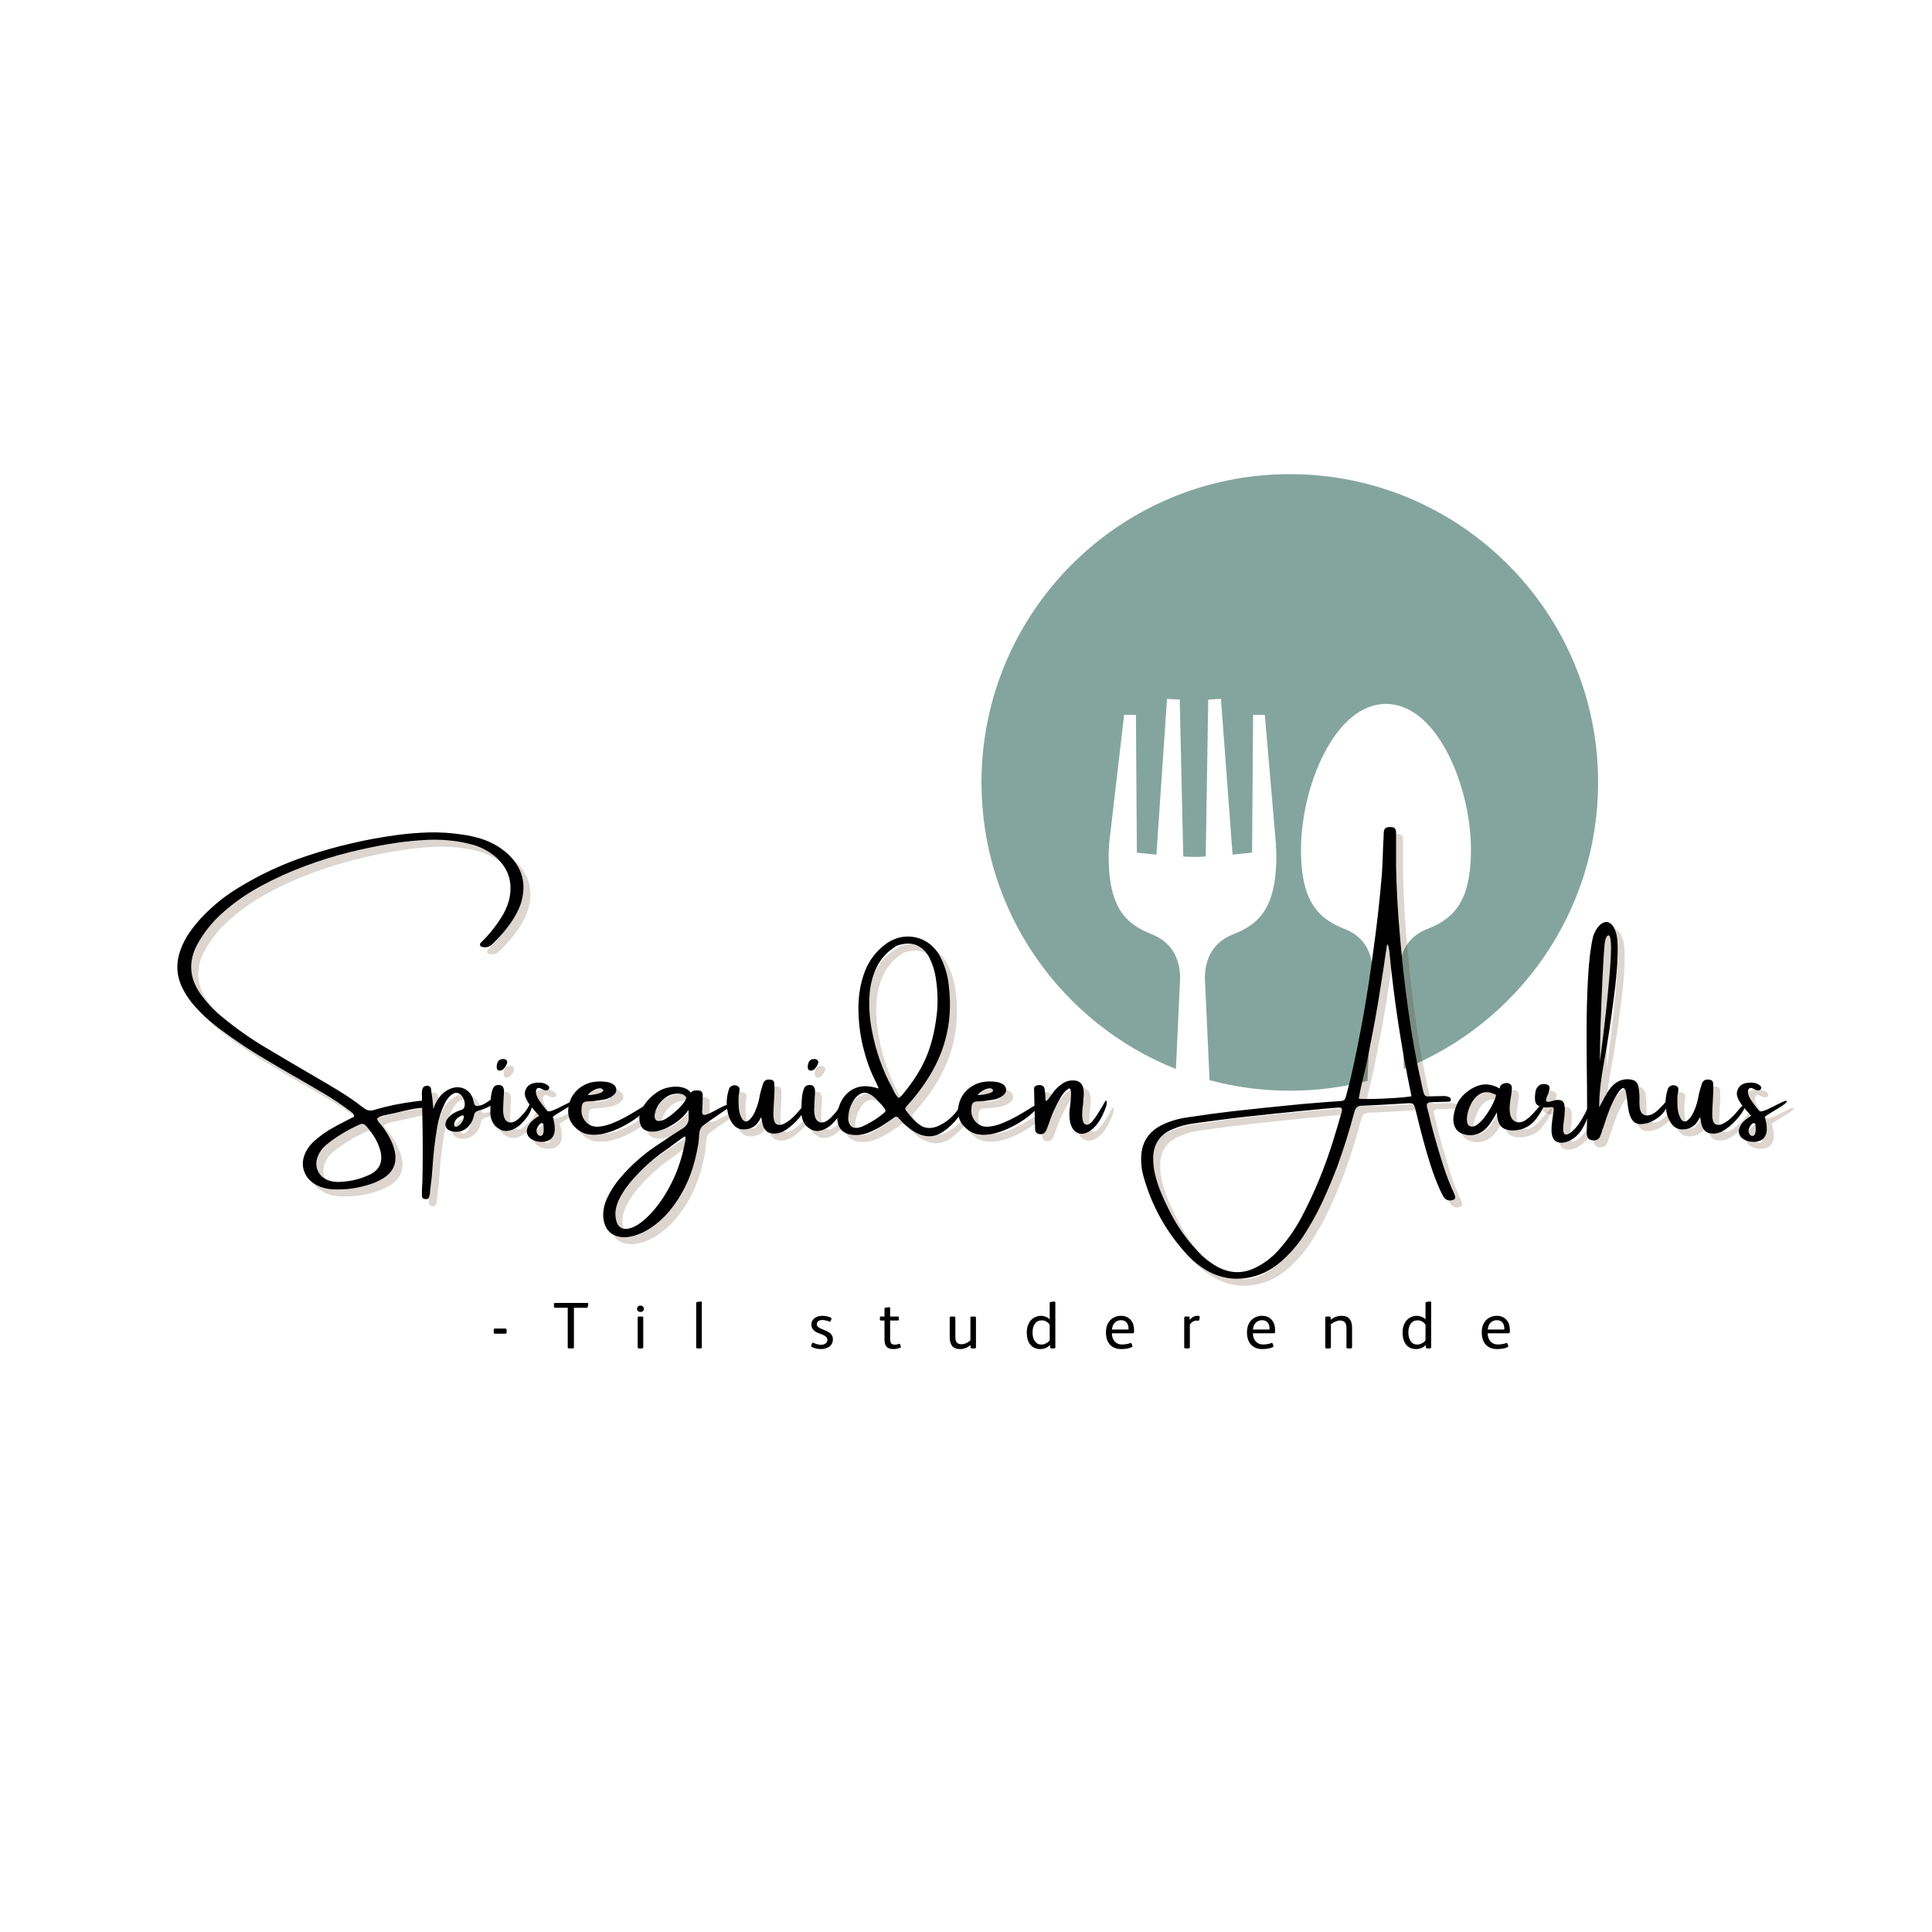 <svg xmlns="http://www.w3.org/2000/svg" xmlns:xlink="http://www.w3.org/1999/xlink" width="500" zoomAndPan="magnify" viewBox="0 0 375 375" height="500" preserveAspectRatio="xMidYMid meet" version="1.0"><defs><g/><clipPath id="f120c0d048"><path d="M 190.5 92.051 L 310.5 92.051 L 310.5 212 L 190.5 212 Z M 190.5 92.051 " clip-rule="nonzero"/></clipPath></defs><g clip-path="url(#f120c0d048)"><path fill="#84a59d" d="M 250.355 92.031 C 283.406 92.031 310.191 118.824 310.191 151.867 C 310.191 177.09 294.586 198.664 272.504 207.469 L 271.629 188.613 L 271.629 188.578 C 271.68 184.848 273.254 181.91 276.746 180.434 L 277.195 180.254 L 277.219 180.246 L 277.246 180.234 L 277.293 180.219 C 279.863 179.176 281.957 177.773 283.387 175.344 C 285.168 172.32 285.512 168.289 285.512 164.859 C 285.512 158.266 283.57 150.48 280.219 144.781 C 277.84 140.73 274.086 136.633 269.02 136.633 C 263.949 136.633 260.195 140.73 257.816 144.781 C 254.465 150.48 252.523 158.266 252.523 164.859 C 252.523 168.293 252.867 172.324 254.652 175.344 C 256.094 177.789 258.211 179.195 260.797 180.238 C 260.867 180.266 260.941 180.297 261.012 180.324 L 261.031 180.324 L 261.258 180.422 C 264.762 181.895 266.359 184.801 266.406 188.578 L 266.406 188.613 L 265.426 209.793 C 260.609 211.043 255.559 211.707 250.355 211.707 C 244.969 211.707 239.746 210.992 234.777 209.656 L 233.863 189.828 L 233.863 189.785 C 233.91 185.961 235.539 182.949 239.117 181.434 L 239.574 181.254 L 239.59 181.25 L 239.605 181.242 L 239.66 181.223 C 242.184 180.203 244.242 178.828 245.645 176.441 C 247.402 173.457 247.738 169.457 247.738 166.07 C 247.738 165.742 247.727 165.414 247.707 165.086 C 247.695 164.898 247.68 164.707 247.656 164.523 L 247.625 164.246 L 247.676 164.059 L 245.5 138.75 L 243.223 138.754 L 243.027 165.5 L 239.238 165.879 L 236.988 135.645 L 234.52 135.793 L 234.031 166.25 L 232.688 166.309 C 232.406 166.32 232.125 166.324 231.852 166.324 C 231.57 166.324 231.285 166.32 231.004 166.309 L 229.672 166.25 L 228.984 135.793 L 226.52 135.648 L 224.461 165.883 L 220.668 165.504 L 220.477 138.754 L 218.188 138.754 L 215.246 164.07 L 215.297 164.25 L 215.266 164.52 C 215.242 164.707 215.227 164.898 215.215 165.086 C 215.195 165.414 215.184 165.742 215.184 166.07 C 215.184 169.457 215.52 173.457 217.277 176.441 C 218.691 178.848 220.777 180.223 223.316 181.242 C 223.375 181.266 223.438 181.289 223.492 181.316 L 223.512 181.316 L 223.777 181.426 C 227.363 182.938 229.008 185.918 229.062 189.785 L 229.062 189.828 L 228.246 207.496 C 206.133 198.707 190.504 177.117 190.504 151.871 C 190.52 118.82 217.309 92.031 250.355 92.031 " fill-opacity="1" fill-rule="evenodd"/></g><g fill="#462009" fill-opacity="0.188"><g transform="translate(35.037, 223.288)"><g><path d="M 64.797 -56.266 C 67.723 -53.578 68.594 -50.336 67.406 -46.547 C 67.188 -45.891 66.91 -45.25 66.578 -44.625 C 65.973 -43.531 65.281 -42.5 64.5 -41.531 C 63.719 -40.57 62.883 -39.656 62 -38.781 C 61.414 -38.156 60.727 -37.941 59.938 -38.141 C 59.719 -38.16 59.57 -38.27 59.5 -38.469 C 59.457 -38.676 59.516 -38.844 59.672 -38.969 C 61.098 -40.344 62.348 -41.867 63.422 -43.547 C 64.191 -44.672 64.754 -45.879 65.109 -47.172 C 65.961 -50.691 65 -53.586 62.219 -55.859 C 60.895 -56.898 59.422 -57.629 57.797 -58.047 C 56.254 -58.453 54.707 -58.719 53.156 -58.844 C 51.613 -58.969 50.062 -58.977 48.5 -58.875 C 46.113 -58.727 43.742 -58.445 41.391 -58.031 C 39.035 -57.625 36.695 -57.133 34.375 -56.562 C 31.332 -55.812 28.352 -54.891 25.438 -53.797 C 22.52 -52.711 19.688 -51.426 16.938 -49.938 C 14.281 -48.508 11.82 -46.797 9.562 -44.797 C 7.539 -43.016 5.879 -40.938 4.578 -38.562 C 2.91 -35.406 3.051 -32.332 5 -29.344 C 6.238 -27.539 7.711 -25.945 9.422 -24.562 C 12.078 -22.363 14.879 -20.383 17.828 -18.625 C 20.305 -17.145 22.785 -15.68 25.266 -14.234 C 26.91 -13.285 28.547 -12.328 30.172 -11.359 C 31.348 -10.672 32.492 -9.961 33.609 -9.234 C 34.723 -8.516 35.812 -7.738 36.875 -6.906 C 37.508 -6.375 38.211 -6.242 38.984 -6.516 C 41.617 -7.285 44.297 -7.832 47.016 -8.156 C 47.098 -8.156 47.188 -8.164 47.281 -8.188 C 47.895 -8.301 48.5 -8.301 49.094 -8.188 C 49.238 -8.145 49.363 -8.07 49.469 -7.969 C 49.582 -7.875 49.641 -7.727 49.641 -7.531 C 49.641 -7.332 49.578 -7.18 49.453 -7.078 C 49.336 -6.984 49.207 -6.938 49.062 -6.938 C 48.113 -6.914 47.188 -6.816 46.281 -6.641 C 45.383 -6.461 44.5 -6.266 43.625 -6.047 C 42.914 -5.867 42.223 -5.719 41.547 -5.594 C 41.453 -5.57 41.367 -5.551 41.297 -5.531 C 40.961 -5.477 40.633 -5.395 40.312 -5.281 C 40 -5.176 39.723 -5.016 39.484 -4.797 C 39.648 -4.359 39.891 -4 40.203 -3.719 C 40.328 -3.551 40.457 -3.383 40.594 -3.219 C 41.133 -2.488 41.609 -1.734 42.016 -0.953 C 42.43 -0.18 42.738 0.645 42.938 1.531 C 43.414 3.789 42.676 5.535 40.719 6.766 C 40.062 7.16 39.375 7.492 38.656 7.766 C 36.102 8.68 33.477 9.062 30.781 8.906 C 29.719 8.844 28.727 8.582 27.812 8.125 C 26.551 7.457 25.723 6.531 25.328 5.344 C 24.93 4.156 25.047 2.926 25.672 1.656 C 26.086 0.844 26.633 0.141 27.312 -0.453 C 28.176 -1.223 29.094 -1.91 30.062 -2.516 C 31.039 -3.117 32.047 -3.672 33.078 -4.172 C 33.516 -4.398 33.945 -4.625 34.375 -4.844 C 34.594 -4.945 34.812 -5.055 35.031 -5.172 C 35.051 -5.41 35.008 -5.594 34.906 -5.719 C 34.812 -5.852 34.695 -5.961 34.562 -6.047 C 34.508 -6.066 34.469 -6.102 34.438 -6.156 C 32.656 -7.508 30.797 -8.75 28.859 -9.875 C 26.516 -11.258 24.156 -12.629 21.781 -13.984 C 20.789 -14.555 19.801 -15.141 18.812 -15.734 C 15.383 -17.711 12.086 -19.883 8.922 -22.25 C 6.961 -23.707 5.195 -25.359 3.625 -27.203 C 2.852 -28.148 2.203 -29.172 1.672 -30.266 C 0.555 -32.609 0.445 -35.023 1.344 -37.516 C 1.801 -38.797 2.414 -39.977 3.188 -41.062 C 3.957 -42.145 4.805 -43.172 5.734 -44.141 C 7.805 -46.273 10.086 -48.098 12.578 -49.609 C 16.734 -52.16 21.117 -54.207 25.734 -55.75 C 31.492 -57.676 37.379 -59.047 43.391 -59.859 C 45.473 -60.141 47.566 -60.305 49.672 -60.359 C 51.773 -60.41 53.867 -60.273 55.953 -59.953 C 57.203 -59.785 58.41 -59.523 59.578 -59.172 C 60.754 -58.816 61.883 -58.305 62.969 -57.641 C 63.625 -57.223 64.234 -56.766 64.797 -56.266 Z M 37.297 -3.469 C 36.941 -3.832 36.535 -3.891 36.078 -3.641 C 34.91 -3.117 33.785 -2.531 32.703 -1.875 C 31.617 -1.227 30.582 -0.5 29.594 0.312 C 29.062 0.77 28.625 1.305 28.281 1.922 C 27.613 3.172 27.535 4.332 28.047 5.406 C 28.566 6.488 29.52 7.148 30.906 7.391 C 31.238 7.43 31.535 7.461 31.797 7.484 C 31.891 7.484 31.961 7.484 32.016 7.484 C 34.129 7.422 36.051 6.992 37.781 6.203 C 39.938 5.285 40.723 3.691 40.141 1.422 C 39.891 0.484 39.516 -0.383 39.016 -1.188 C 38.523 -1.988 37.953 -2.75 37.297 -3.469 Z M 37.297 -3.469 "/></g></g></g><g fill="#462009" fill-opacity="0.188"><g transform="translate(83.195, 223.288)"><g><path d="M 11.391 -7.359 C 11.859 -7.473 12.453 -7.797 13.172 -8.328 C 13.898 -8.859 14.227 -8.867 14.156 -8.359 C 14.094 -7.848 13.695 -7.422 12.969 -7.078 C 12.25 -6.742 11.586 -6.5 10.984 -6.344 C 10.816 -6.301 10.656 -6.219 10.5 -6.094 C 10.352 -5.977 10.258 -5.844 10.219 -5.688 C 10.102 -5.051 9.883 -4.457 9.562 -3.906 C 8.695 -2.57 7.477 -2.047 5.906 -2.328 C 5.281 -2.484 4.879 -2.785 4.703 -3.234 C 4.535 -3.68 4.625 -4.18 4.969 -4.734 C 5.457 -5.367 6.062 -5.844 6.781 -6.156 C 7.051 -6.281 7.297 -6.375 7.516 -6.438 C 7.629 -6.488 7.758 -6.535 7.906 -6.578 C 8.195 -6.734 8.352 -7.035 8.375 -7.484 C 8.395 -7.93 8.289 -8.379 8.062 -8.828 C 7.832 -9.285 7.508 -9.594 7.094 -9.75 C 6.688 -9.914 6.195 -9.77 5.625 -9.312 C 5.082 -8.801 4.672 -8.207 4.391 -7.531 C 3.734 -6.176 3.281 -4.75 3.031 -3.25 C 2.582 -0.613 2.273 2.02 2.109 4.656 C 2.035 5.883 1.914 7.102 1.75 8.312 C 1.676 8.82 1.625 9.344 1.594 9.875 C 1.562 10.039 1.516 10.211 1.453 10.391 C 1.359 10.723 1.113 10.863 0.719 10.812 C 0.312 10.789 0.094 10.609 0.062 10.266 C 0.039 9.891 0.039 9.516 0.062 9.141 C 0.062 9.047 0.062 8.969 0.062 8.906 C 0.094 8.445 0.117 7.984 0.141 7.516 C 0.16 6.691 0.176 5.867 0.188 5.047 C 0.238 1.711 0.223 -1.645 0.141 -5.031 C 0.117 -6.301 0.094 -7.555 0.062 -8.797 C 0.062 -8.922 0.062 -9.051 0.062 -9.188 C 0.02 -9.625 0.039 -10.051 0.125 -10.469 C 0.219 -10.883 0.492 -11.125 0.953 -11.188 C 1.43 -11.238 1.727 -11.02 1.844 -10.531 C 1.844 -10.488 1.844 -10.441 1.844 -10.391 C 2 -9.453 2.145 -8.211 2.281 -6.672 C 2.625 -7.703 3.062 -8.531 3.594 -9.156 C 4.125 -9.789 4.75 -10.258 5.469 -10.562 C 6.062 -10.832 6.676 -10.938 7.312 -10.875 C 7.945 -10.82 8.523 -10.562 9.047 -10.094 C 9.566 -9.633 9.922 -8.945 10.109 -8.031 C 10.203 -7.625 10.32 -7.383 10.469 -7.312 C 10.625 -7.238 10.93 -7.254 11.391 -7.359 Z M 6.922 -3.281 C 7.316 -3.5 7.625 -3.789 7.844 -4.156 C 8.062 -4.52 8.176 -4.836 8.188 -5.109 C 8.195 -5.391 8.082 -5.492 7.844 -5.422 C 7.227 -5.18 6.805 -4.867 6.578 -4.484 C 6.348 -4.098 6.27 -3.766 6.344 -3.484 C 6.414 -3.211 6.609 -3.145 6.922 -3.281 Z M 6.922 -3.281 "/></g></g></g><g fill="#462009" fill-opacity="0.188"><g transform="translate(96.478, 223.288)"><g><path d="M 7.766 -6.078 C 7.461 -5.441 6.938 -4.734 6.188 -3.953 C 5.445 -3.172 4.602 -2.676 3.656 -2.469 C 2.719 -2.258 1.816 -2.582 0.953 -3.438 C 0.629 -3.82 0.391 -4.258 0.234 -4.75 C 0.078 -5.25 0.02 -5.738 0.062 -6.219 C 0.062 -6.344 0.062 -6.504 0.062 -6.703 C 0.062 -7.211 0.082 -7.801 0.125 -8.469 C 0.164 -9.145 0.266 -9.75 0.422 -10.281 C 0.578 -10.82 0.82 -11.148 1.156 -11.266 C 2.102 -11.504 2.617 -11.176 2.703 -10.281 C 2.703 -9.988 2.691 -9.695 2.672 -9.406 C 2.648 -9.258 2.641 -9.117 2.641 -8.984 C 2.617 -8.566 2.598 -8.148 2.578 -7.734 C 2.578 -7.398 2.562 -7.066 2.531 -6.734 C 2.508 -5.285 2.832 -4.426 3.5 -4.156 C 4.176 -3.883 4.941 -4.176 5.797 -5.031 C 6.648 -5.883 7.207 -6.598 7.469 -7.172 C 7.738 -7.742 7.93 -7.863 8.047 -7.531 C 8.172 -7.195 8.078 -6.711 7.766 -6.078 Z M 2.5 -14.344 C 2.375 -14.238 2.219 -14.172 2.031 -14.141 C 1.844 -14.109 1.68 -14.125 1.547 -14.188 C 1.43 -14.27 1.359 -14.383 1.328 -14.531 C 1.297 -14.676 1.281 -14.848 1.281 -15.047 C 1.281 -15.086 1.289 -15.129 1.312 -15.172 C 1.332 -15.348 1.379 -15.523 1.453 -15.703 C 1.648 -16.18 2.066 -16.406 2.703 -16.375 C 2.922 -16.344 3.094 -16.25 3.219 -16.094 C 3.344 -15.945 3.367 -15.773 3.297 -15.578 C 3.141 -15.086 2.875 -14.676 2.5 -14.344 Z M 2.5 -14.344 "/></g></g></g><g fill="#462009" fill-opacity="0.188"><g transform="translate(103.83, 223.288)"><g><path d="M 9.094 -8.172 C 9.094 -7.941 8.609 -7.535 7.641 -6.953 C 6.672 -6.367 5.957 -5.93 5.5 -5.641 C 5.039 -5.348 4.812 -5.164 4.812 -5.094 C 4.895 -4.895 4.984 -4.562 5.078 -4.094 C 5.18 -3.625 5.223 -3.113 5.203 -2.562 C 5.18 -2.008 5.004 -1.52 4.672 -1.094 C 4.336 -0.664 3.789 -0.406 3.031 -0.312 C 2.258 -0.25 1.57 -0.363 0.969 -0.656 C 0.363 -0.957 -0.016 -1.383 -0.172 -1.938 C -0.328 -2.5 -0.141 -3.156 0.391 -3.906 C 0.734 -4.32 1.148 -4.688 1.641 -5 C 1.816 -5.113 1.992 -5.234 2.172 -5.359 C 1.578 -5.992 1.016 -6.645 0.484 -7.312 C -0.035 -7.988 -0.375 -8.594 -0.531 -9.125 C -0.688 -9.727 -0.582 -10.301 -0.219 -10.844 C 0.145 -11.383 0.773 -11.695 1.672 -11.781 C 2.117 -11.82 2.531 -11.801 2.906 -11.719 C 3.289 -11.633 3.648 -11.445 3.984 -11.156 C 4.055 -11.082 4.102 -11.004 4.125 -10.922 C 4.156 -10.836 4.145 -10.734 4.094 -10.609 C 3.977 -10.398 3.812 -10.297 3.594 -10.297 C 3.438 -10.297 3.281 -10.316 3.125 -10.359 C 2.969 -10.43 2.828 -10.5 2.703 -10.562 C 2.609 -10.613 2.52 -10.656 2.438 -10.688 C 2.145 -10.801 1.922 -10.785 1.766 -10.641 C 1.617 -10.504 1.547 -10.289 1.547 -10 C 1.566 -9.488 1.773 -8.941 2.172 -8.359 C 2.566 -7.785 2.961 -7.254 3.359 -6.766 C 3.516 -6.598 3.648 -6.438 3.766 -6.281 C 3.867 -6.164 4.156 -6.18 4.625 -6.328 C 5.094 -6.473 5.953 -6.875 7.203 -7.531 C 8.461 -8.188 9.094 -8.398 9.094 -8.172 Z M 2.391 -1.438 C 2.68 -1.457 2.867 -1.613 2.953 -1.906 C 3.047 -2.207 3.082 -2.535 3.062 -2.891 C 3.039 -3.254 3.02 -3.531 3 -3.719 C 2.957 -3.82 2.883 -3.891 2.781 -3.922 C 2.688 -3.953 2.594 -3.945 2.5 -3.906 C 2.164 -3.645 1.922 -3.316 1.766 -2.922 C 1.617 -2.523 1.633 -2.176 1.812 -1.875 C 1.875 -1.758 1.953 -1.66 2.047 -1.578 C 2.148 -1.504 2.266 -1.457 2.391 -1.438 Z M 2.391 -1.438 "/></g></g></g><g fill="#462009" fill-opacity="0.188"><g transform="translate(111.902, 223.288)"><g><path d="M 14.438 -7.234 C 14.656 -7.359 14.867 -7.457 15.078 -7.531 C 15.285 -7.602 15.422 -7.598 15.484 -7.516 C 15.555 -7.43 15.473 -7.254 15.234 -6.984 C 14.484 -6.117 13.586 -5.328 12.547 -4.609 C 11.504 -3.898 10.43 -3.301 9.328 -2.812 C 8.473 -2.426 7.566 -2.117 6.609 -1.891 C 5.66 -1.66 4.719 -1.609 3.781 -1.734 C 2.844 -1.867 1.992 -2.285 1.234 -2.984 C 0.055 -4.055 -0.426 -5.375 -0.219 -6.938 C -0.051 -8.176 0.426 -9.223 1.219 -10.078 C 2.008 -10.941 3.008 -11.531 4.219 -11.844 C 5.227 -12.062 6.238 -12.086 7.25 -11.922 C 7.707 -11.848 8.125 -11.691 8.5 -11.453 C 8.852 -11.18 9.047 -10.863 9.078 -10.5 C 9.117 -10.145 8.984 -9.805 8.672 -9.484 C 8.035 -8.91 7.297 -8.57 6.453 -8.469 C 5.516 -8.301 4.57 -8.195 3.625 -8.156 C 3.164 -8.156 2.844 -8.062 2.656 -7.875 C 2.469 -7.688 2.363 -7.363 2.344 -6.906 C 2.188 -5.656 2.582 -4.633 3.531 -3.844 C 4.125 -3.375 4.844 -3.176 5.688 -3.25 C 6.531 -3.32 7.426 -3.551 8.375 -3.938 C 9.32 -4.32 10.25 -4.77 11.156 -5.281 C 12.062 -5.789 12.879 -6.273 13.609 -6.734 C 13.922 -6.93 14.195 -7.098 14.438 -7.234 Z M 4.031 -9.906 C 4.031 -9.883 4.016 -9.875 3.984 -9.875 C 3.941 -9.832 3.891 -9.781 3.828 -9.719 C 3.766 -9.664 3.703 -9.613 3.641 -9.562 C 3.586 -9.508 3.562 -9.473 3.562 -9.453 C 3.582 -9.379 3.758 -9.359 4.094 -9.391 C 4.438 -9.43 4.812 -9.492 5.219 -9.578 C 5.633 -9.66 5.977 -9.773 6.25 -9.922 C 6.531 -10.066 6.613 -10.238 6.5 -10.438 C 6.445 -10.5 6.383 -10.551 6.312 -10.594 C 6.238 -10.633 6.156 -10.664 6.062 -10.688 C 5.664 -10.688 5.301 -10.609 4.969 -10.453 C 4.645 -10.305 4.332 -10.125 4.031 -9.906 Z M 4.031 -9.906 "/></g></g></g><g fill="#462009" fill-opacity="0.188"><g transform="translate(126.397, 223.288)"><g><path d="M 16.281 -7.562 C 16.477 -7.613 16.645 -7.629 16.781 -7.609 C 16.926 -7.598 17.004 -7.551 17.016 -7.469 C 17.035 -7.383 16.91 -7.25 16.641 -7.062 C 16.523 -7.008 16.395 -6.926 16.25 -6.812 C 15.719 -6.438 15.102 -6.02 14.406 -5.562 C 13.656 -5.051 12.973 -4.582 12.359 -4.156 C 11.742 -3.727 11.336 -3.406 11.141 -3.188 C 10.922 -2.875 10.781 -2.535 10.719 -2.172 C 10.664 -1.805 10.633 -1.414 10.625 -1 C 10.594 -0.676 10.555 -0.348 10.516 -0.016 C 9.941 3.516 8.977 6.531 7.625 9.031 C 6.27 11.539 4.75 13.535 3.062 15.016 C 1.375 16.492 -0.273 17.457 -1.891 17.906 C -3.504 18.363 -4.863 18.305 -5.969 17.734 C -7.082 17.16 -7.738 16.078 -7.938 14.484 C -8.051 13.18 -7.785 11.852 -7.141 10.5 C -6.504 9.156 -5.656 7.863 -4.594 6.625 C -3.531 5.383 -2.406 4.242 -1.219 3.203 C -0.031 2.172 1.066 1.316 2.078 0.641 C 2.359 0.441 2.656 0.242 2.969 0.047 C 4.395 -0.941 5.848 -1.895 7.328 -2.812 C 8.266 -3.344 8.703 -4.113 8.641 -5.125 C 8.641 -5.227 8.641 -5.383 8.641 -5.594 C 8.609 -5.875 8.594 -6.18 8.594 -6.516 C 8.031 -5.617 7.227 -4.805 6.188 -4.078 C 5.156 -3.348 4.098 -2.82 3.016 -2.5 C 1.93 -2.188 1.004 -2.203 0.234 -2.547 C -0.523 -2.898 -0.922 -3.719 -0.953 -5 C -0.922 -5.656 -0.734 -6.258 -0.391 -6.812 C 0.441 -8.281 1.594 -9.438 3.062 -10.281 C 3.613 -10.57 4.281 -10.785 5.062 -10.922 C 5.844 -11.055 6.594 -11.047 7.312 -10.891 C 8.039 -10.734 8.625 -10.383 9.062 -9.844 C 9.164 -10.02 9.32 -10.133 9.531 -10.188 C 9.75 -10.25 9.945 -10.281 10.125 -10.281 C 10.164 -10.281 10.195 -10.281 10.219 -10.281 C 11.031 -10.352 11.41 -9.977 11.359 -9.156 C 11.348 -8.551 11.332 -7.957 11.312 -7.375 C 11.289 -6.926 11.266 -6.492 11.234 -6.078 C 11.266 -5.578 11.539 -5.414 12.062 -5.594 C 12.582 -5.77 13.219 -6.066 13.969 -6.484 C 14.832 -6.984 15.602 -7.344 16.281 -7.562 Z M 6.672 -6.734 C 7.586 -7.66 8.086 -8.375 8.172 -8.875 C 7.953 -9.281 7.609 -9.523 7.141 -9.609 C 6.68 -9.691 6.211 -9.688 5.734 -9.594 C 5.254 -9.5 4.848 -9.352 4.516 -9.156 C 3.609 -8.582 2.941 -7.891 2.516 -7.078 C 2.098 -6.266 1.941 -5.57 2.047 -5 C 2.16 -4.426 2.586 -4.227 3.328 -4.406 C 4.078 -4.582 5.191 -5.359 6.672 -6.734 Z M 7.906 -0.188 C 7.906 -0.207 7.914 -0.227 7.938 -0.25 C 7.969 -0.383 7.992 -0.551 8.016 -0.75 C 8.035 -0.945 8.023 -1.109 7.984 -1.234 C 7.953 -1.367 7.875 -1.391 7.75 -1.297 C 6.82 -0.66 5.859 0.039 4.859 0.812 C 4.254 1.25 3.688 1.648 3.156 2.016 C 2.414 2.566 1.551 3.281 0.562 4.156 C -0.414 5.039 -1.379 6.023 -2.328 7.109 C -3.285 8.203 -4.066 9.316 -4.672 10.453 C -5.285 11.598 -5.594 12.695 -5.594 13.75 C -5.531 15.25 -5.113 16.148 -4.344 16.453 C -3.57 16.754 -2.602 16.566 -1.438 15.891 C -0.281 15.211 0.922 14.113 2.172 12.594 C 3.43 11.07 4.578 9.223 5.609 7.047 C 6.641 4.879 7.406 2.469 7.906 -0.188 Z M 7.906 -0.188 "/></g></g></g><g fill="#462009" fill-opacity="0.188"><g transform="translate(142.255, 223.288)"><g><path d="M 15.484 -7.531 C 15.703 -7.508 15.664 -7.207 15.375 -6.625 C 15.082 -6.039 14.598 -5.367 13.922 -4.609 C 13.242 -3.848 12.488 -3.191 11.656 -2.641 C 10.82 -2.098 9.992 -1.852 9.172 -1.906 C 8.547 -1.957 8.086 -2.141 7.797 -2.453 C 7.504 -2.766 7.301 -3.109 7.188 -3.484 C 7.082 -3.859 7.016 -4.188 6.984 -4.469 C 6.961 -4.664 6.938 -4.812 6.906 -4.906 C 6.875 -5.008 6.812 -5.016 6.719 -4.922 C 6.082 -3.453 4.977 -2.719 3.406 -2.719 C 2.52 -2.719 1.801 -3.109 1.25 -3.891 C 0.707 -4.672 0.363 -5.645 0.219 -6.812 C 0.07 -7.988 0.18 -9.18 0.547 -10.391 C 0.641 -10.797 0.883 -11.07 1.281 -11.219 C 1.562 -11.32 1.852 -11.312 2.156 -11.188 C 2.457 -11.062 2.617 -10.867 2.641 -10.609 C 2.641 -10.336 2.617 -10.07 2.578 -9.812 C 2.523 -9.613 2.488 -9.422 2.469 -9.234 C 2.426 -8.516 2.438 -7.727 2.5 -6.875 C 2.57 -6.02 2.801 -5.285 3.188 -4.672 C 3.57 -4.18 3.992 -4.117 4.453 -4.484 C 4.91 -4.848 5.312 -5.414 5.656 -6.188 C 5.926 -6.789 6.141 -7.395 6.297 -8 C 6.453 -8.602 6.551 -9.07 6.594 -9.406 C 6.633 -9.539 6.656 -9.629 6.656 -9.672 C 6.719 -9.93 6.785 -10.188 6.859 -10.438 C 6.973 -10.812 7.082 -11.172 7.188 -11.516 C 7.375 -12.191 7.852 -12.477 8.625 -12.375 C 9.094 -12.332 9.348 -12.102 9.391 -11.688 C 9.43 -11.113 9.441 -10.539 9.422 -9.969 C 9.398 -9.375 9.367 -8.789 9.328 -8.219 C 9.273 -7.395 9.238 -6.57 9.219 -5.75 C 9.207 -4.562 9.445 -3.867 9.938 -3.672 C 10.426 -3.484 11.023 -3.613 11.734 -4.062 C 12.453 -4.508 13.145 -5.117 13.812 -5.891 C 13.863 -5.953 13.938 -6.039 14.031 -6.156 C 14.164 -6.32 14.328 -6.508 14.516 -6.719 C 14.703 -6.926 14.883 -7.109 15.062 -7.266 C 15.238 -7.422 15.379 -7.508 15.484 -7.531 Z M 15.484 -7.531 "/></g></g></g><g fill="#462009" fill-opacity="0.188"><g transform="translate(156.855, 223.288)"><g><path d="M 7.766 -6.078 C 7.461 -5.441 6.938 -4.734 6.188 -3.953 C 5.445 -3.172 4.602 -2.676 3.656 -2.469 C 2.719 -2.258 1.816 -2.582 0.953 -3.438 C 0.629 -3.82 0.391 -4.258 0.234 -4.75 C 0.078 -5.25 0.02 -5.738 0.062 -6.219 C 0.062 -6.344 0.062 -6.504 0.062 -6.703 C 0.062 -7.211 0.082 -7.801 0.125 -8.469 C 0.164 -9.145 0.266 -9.75 0.422 -10.281 C 0.578 -10.82 0.82 -11.148 1.156 -11.266 C 2.102 -11.504 2.617 -11.176 2.703 -10.281 C 2.703 -9.988 2.691 -9.695 2.672 -9.406 C 2.648 -9.258 2.641 -9.117 2.641 -8.984 C 2.617 -8.566 2.598 -8.148 2.578 -7.734 C 2.578 -7.398 2.562 -7.066 2.531 -6.734 C 2.508 -5.285 2.832 -4.426 3.5 -4.156 C 4.176 -3.883 4.941 -4.176 5.797 -5.031 C 6.648 -5.883 7.207 -6.598 7.469 -7.172 C 7.738 -7.742 7.93 -7.863 8.047 -7.531 C 8.172 -7.195 8.078 -6.711 7.766 -6.078 Z M 2.5 -14.344 C 2.375 -14.238 2.219 -14.172 2.031 -14.141 C 1.844 -14.109 1.68 -14.125 1.547 -14.188 C 1.43 -14.27 1.359 -14.383 1.328 -14.531 C 1.297 -14.676 1.281 -14.848 1.281 -15.047 C 1.281 -15.086 1.289 -15.129 1.312 -15.172 C 1.332 -15.348 1.379 -15.523 1.453 -15.703 C 1.648 -16.18 2.066 -16.406 2.703 -16.375 C 2.922 -16.344 3.094 -16.25 3.219 -16.094 C 3.344 -15.945 3.367 -15.773 3.297 -15.578 C 3.141 -15.086 2.875 -14.676 2.5 -14.344 Z M 2.5 -14.344 "/></g></g></g><g fill="#462009" fill-opacity="0.188"><g transform="translate(164.208, 223.288)"><g><path d="M 23.5 -7.312 C 23.594 -7.477 23.727 -7.566 23.906 -7.578 C 24.094 -7.586 24.25 -7.473 24.375 -7.234 C 24.426 -7.172 24.379 -7 24.234 -6.719 C 24.086 -6.445 23.895 -6.141 23.656 -5.797 C 23.414 -5.453 23.188 -5.141 22.969 -4.859 C 22.75 -4.578 22.598 -4.391 22.516 -4.297 C 21.523 -3.203 20.531 -2.395 19.531 -1.875 C 18.531 -1.363 17.445 -1.254 16.281 -1.547 C 15.113 -1.836 13.805 -2.672 12.359 -4.047 C 12.141 -4.285 11.922 -4.523 11.703 -4.766 C 11.641 -4.836 11.582 -4.898 11.531 -4.953 C 11.289 -5.223 11.023 -5.258 10.734 -5.062 C 10.43 -4.844 10.129 -4.625 9.828 -4.406 C 9.555 -4.207 9.281 -4.02 9 -3.844 C 8.07 -3.207 7.094 -2.672 6.062 -2.234 C 4.969 -1.742 3.816 -1.551 2.609 -1.656 C 0.723 -1.875 -0.254 -2.922 -0.328 -4.797 C -0.348 -6.109 -0.066 -7.285 0.516 -8.328 C 1.098 -9.379 1.91 -10.148 2.953 -10.641 C 3.992 -11.129 5.195 -11.227 6.562 -10.938 C 6.707 -10.906 6.906 -10.859 7.156 -10.797 C 7.312 -10.742 7.5 -10.695 7.719 -10.656 C 7.582 -10.969 7.461 -11.242 7.359 -11.484 C 7.148 -11.891 6.973 -12.254 6.828 -12.578 C 5.922 -14.441 5.18 -16.57 4.609 -18.969 C 4.047 -21.375 3.766 -23.836 3.766 -26.359 C 3.773 -28.891 4.195 -31.242 5.031 -33.422 C 5.875 -35.598 7.266 -37.391 9.203 -38.797 C 10.422 -39.629 11.688 -40.078 13 -40.141 C 14.312 -40.211 15.547 -39.93 16.703 -39.297 C 17.867 -38.66 18.816 -37.703 19.547 -36.422 C 20.484 -34.66 21.062 -32.805 21.281 -30.859 C 21.676 -27.723 21.609 -24.789 21.078 -22.062 C 20.555 -19.332 19.625 -16.754 18.281 -14.328 C 16.945 -11.898 15.242 -9.547 13.172 -7.266 C 12.973 -7.047 12.867 -6.867 12.859 -6.734 C 12.848 -6.609 12.945 -6.426 13.156 -6.188 C 13.57 -5.633 14.023 -5.098 14.516 -4.578 C 15.016 -4.055 15.566 -3.625 16.172 -3.281 C 17.035 -2.906 17.953 -2.895 18.922 -3.25 C 19.898 -3.613 20.805 -4.176 21.641 -4.938 C 22.484 -5.695 23.102 -6.488 23.5 -7.312 Z M 8.812 -5.984 C 9.07 -6.203 9.086 -6.453 8.859 -6.734 C 8.734 -6.898 8.609 -7.066 8.484 -7.234 C 8.117 -7.672 7.707 -8.117 7.25 -8.578 C 6.789 -9.047 6.312 -9.398 5.812 -9.641 C 5.32 -9.879 4.82 -9.898 4.312 -9.703 C 3.613 -9.367 3.039 -8.785 2.594 -7.953 C 2.145 -7.117 1.879 -6.266 1.797 -5.391 C 1.711 -4.516 1.879 -3.848 2.297 -3.391 C 2.723 -2.93 3.441 -2.883 4.453 -3.25 C 6.035 -3.945 7.488 -4.859 8.812 -5.984 Z M 12.125 -9.234 C 14.238 -11.723 15.816 -14.172 16.859 -16.578 C 17.898 -18.984 18.602 -21.801 18.969 -25.031 C 19.082 -25.812 19.133 -26.844 19.125 -28.125 C 19.113 -29.406 19 -30.738 18.781 -32.125 C 18.562 -33.52 18.164 -34.789 17.594 -35.938 C 17.031 -37.082 16.234 -37.906 15.203 -38.406 C 14.18 -38.906 12.875 -38.906 11.281 -38.406 C 9.52 -37.375 8.211 -36.004 7.359 -34.297 C 6.516 -32.598 6.031 -30.703 5.906 -28.609 C 5.789 -26.523 5.93 -24.395 6.328 -22.219 C 6.723 -20.039 7.27 -17.977 7.969 -16.031 C 8.676 -14.082 9.438 -12.383 10.25 -10.938 C 10.332 -10.75 10.422 -10.566 10.516 -10.391 C 10.754 -9.805 11.102 -9.273 11.562 -8.797 C 11.633 -8.848 11.703 -8.898 11.766 -8.953 C 11.898 -9.035 12.02 -9.129 12.125 -9.234 Z M 12.125 -9.234 "/></g></g></g><g fill="#462009" fill-opacity="0.188"><g transform="translate(187.568, 223.288)"><g><path d="M 14.438 -7.234 C 14.656 -7.359 14.867 -7.457 15.078 -7.531 C 15.285 -7.602 15.422 -7.598 15.484 -7.516 C 15.555 -7.43 15.473 -7.254 15.234 -6.984 C 14.484 -6.117 13.586 -5.328 12.547 -4.609 C 11.504 -3.898 10.43 -3.301 9.328 -2.812 C 8.473 -2.426 7.566 -2.117 6.609 -1.891 C 5.66 -1.66 4.719 -1.609 3.781 -1.734 C 2.844 -1.867 1.992 -2.285 1.234 -2.984 C 0.055 -4.055 -0.426 -5.375 -0.219 -6.938 C -0.051 -8.176 0.426 -9.223 1.219 -10.078 C 2.008 -10.941 3.008 -11.531 4.219 -11.844 C 5.227 -12.062 6.238 -12.086 7.25 -11.922 C 7.707 -11.848 8.125 -11.691 8.5 -11.453 C 8.852 -11.18 9.047 -10.863 9.078 -10.5 C 9.117 -10.145 8.984 -9.805 8.672 -9.484 C 8.035 -8.91 7.297 -8.57 6.453 -8.469 C 5.516 -8.301 4.57 -8.195 3.625 -8.156 C 3.164 -8.156 2.844 -8.062 2.656 -7.875 C 2.469 -7.688 2.363 -7.363 2.344 -6.906 C 2.188 -5.656 2.582 -4.633 3.531 -3.844 C 4.125 -3.375 4.844 -3.176 5.688 -3.25 C 6.531 -3.32 7.426 -3.551 8.375 -3.938 C 9.32 -4.32 10.25 -4.77 11.156 -5.281 C 12.062 -5.789 12.879 -6.273 13.609 -6.734 C 13.922 -6.93 14.195 -7.098 14.438 -7.234 Z M 4.031 -9.906 C 4.031 -9.883 4.016 -9.875 3.984 -9.875 C 3.941 -9.832 3.891 -9.781 3.828 -9.719 C 3.766 -9.664 3.703 -9.613 3.641 -9.562 C 3.586 -9.508 3.562 -9.473 3.562 -9.453 C 3.582 -9.379 3.758 -9.359 4.094 -9.391 C 4.438 -9.43 4.812 -9.492 5.219 -9.578 C 5.633 -9.66 5.977 -9.773 6.25 -9.922 C 6.531 -10.066 6.613 -10.238 6.5 -10.438 C 6.445 -10.5 6.383 -10.551 6.312 -10.594 C 6.238 -10.633 6.156 -10.664 6.062 -10.688 C 5.664 -10.688 5.301 -10.609 4.969 -10.453 C 4.645 -10.305 4.332 -10.125 4.031 -9.906 Z M 4.031 -9.906 "/></g></g></g><g fill="#462009" fill-opacity="0.188"><g transform="translate(202.064, 223.288)"><g><path d="M 12.375 -5.766 C 13.145 -6.984 13.602 -7.754 13.75 -8.078 C 13.895 -8.41 14.008 -8.395 14.094 -8.031 C 14.188 -7.676 13.941 -6.867 13.359 -5.609 C 12.773 -4.348 12.055 -3.375 11.203 -2.688 C 10.348 -2 9.547 -1.742 8.797 -1.922 C 8.055 -2.109 7.523 -2.629 7.203 -3.484 C 6.879 -4.336 6.785 -5.41 6.922 -6.703 C 6.922 -6.723 6.93 -6.781 6.953 -6.875 C 6.973 -7.094 7.008 -7.414 7.062 -7.844 C 7.113 -8.27 7.148 -8.711 7.172 -9.172 C 7.203 -9.641 7.188 -10.02 7.125 -10.312 C 7.07 -10.613 6.938 -10.723 6.719 -10.641 C 6.195 -10.348 5.68 -9.781 5.172 -8.938 C 4.672 -8.094 4.211 -7.207 3.797 -6.281 C 3.391 -5.352 3.102 -4.609 2.938 -4.047 C 2.863 -3.867 2.797 -3.676 2.734 -3.469 C 2.648 -3.207 2.551 -2.953 2.438 -2.703 C 2.145 -1.953 1.641 -1.66 0.922 -1.828 C 0.523 -1.922 0.289 -2.164 0.219 -2.562 C 0.195 -2.875 0.188 -3.164 0.188 -3.438 C 0.188 -3.625 0.18 -3.789 0.172 -3.938 C 0.129 -6.156 0.07 -8.391 0 -10.641 C 0.02 -10.891 0.133 -11.066 0.344 -11.172 C 0.551 -11.273 0.801 -11.328 1.094 -11.328 C 1.312 -11.328 1.516 -11.266 1.703 -11.141 C 1.898 -11.023 2.023 -10.773 2.078 -10.391 C 2.098 -10.266 2.109 -10.133 2.109 -10 C 2.129 -9.938 2.141 -9.875 2.141 -9.812 C 2.18 -9.5 2.203 -9.234 2.203 -9.016 C 2.203 -8.68 2.223 -8.453 2.266 -8.328 C 2.316 -8.211 2.41 -8.219 2.547 -8.344 C 2.691 -8.477 2.93 -8.789 3.266 -9.281 C 3.836 -10.164 4.539 -10.91 5.375 -11.516 C 6.145 -12.066 6.988 -12.297 7.906 -12.203 C 8.695 -12.129 9.227 -11.719 9.5 -10.969 C 9.602 -10.582 9.656 -10.195 9.656 -9.812 C 9.656 -9.426 9.629 -9.039 9.578 -8.656 C 9.566 -8.258 9.539 -7.848 9.5 -7.422 C 9.469 -7.297 9.441 -7.164 9.422 -7.031 C 9.285 -5.602 9.328 -4.645 9.547 -4.156 C 9.773 -3.676 10.113 -3.52 10.562 -3.688 C 11.008 -3.852 11.613 -4.547 12.375 -5.766 Z M 12.375 -5.766 "/></g></g></g><g fill="#462009" fill-opacity="0.188"><g transform="translate(215.241, 223.288)"><g/></g></g><g fill="#462009" fill-opacity="0.188"><g transform="translate(222.848, 223.288)"><g><path d="M 60.797 9.828 C 60.879 10.004 60.93 10.191 60.953 10.391 C 60.992 10.672 60.875 10.859 60.594 10.953 C 59.738 11.254 59.086 11.023 58.641 10.266 C 58.336 9.711 58.055 9.141 57.797 8.547 C 57.191 7.141 56.656 5.703 56.188 4.234 C 55.719 2.773 55.285 1.312 54.891 -0.156 C 54.535 -1.445 54.195 -2.742 53.875 -4.047 C 53.656 -4.961 53.426 -5.883 53.188 -6.812 C 53.07 -7.27 52.938 -7.551 52.781 -7.656 C 52.625 -7.77 52.316 -7.816 51.859 -7.797 C 50.359 -7.711 48.867 -7.625 47.391 -7.531 C 45.816 -7.438 44.254 -7.363 42.703 -7.312 C 42.305 -7.281 42.016 -7.164 41.828 -6.969 C 41.641 -6.77 41.5 -6.5 41.406 -6.156 C 40.445 -2.531 39.32 1.051 38.031 4.594 C 37.145 6.926 36.176 9.219 35.125 11.469 C 34.07 13.719 32.863 15.883 31.5 17.969 C 30.27 19.832 28.812 21.5 27.125 22.969 C 25.445 24.445 23.547 25.438 21.422 25.938 C 18.492 26.613 15.711 26.254 13.078 24.859 C 11.492 23.984 10.098 22.883 8.891 21.562 C 4.848 17.164 2.031 12.086 0.438 6.328 C 0.145 5.285 0 4.211 0 3.109 L 0 3.047 C 0 2.816 0.008 2.582 0.031 2.344 C 0.188 -0.195 1.383 -2.098 3.625 -3.359 C 4.477 -3.816 5.359 -4.18 6.266 -4.453 C 7.18 -4.734 8.113 -4.938 9.062 -5.062 C 11.895 -5.5 14.738 -5.883 17.594 -6.219 C 22.133 -6.727 26.691 -7.203 31.266 -7.641 C 32.867 -7.785 34.461 -7.914 36.047 -8.031 C 36.816 -8.07 37.578 -8.125 38.328 -8.188 C 38.848 -8.207 39.195 -8.273 39.375 -8.391 C 39.551 -8.516 39.695 -8.82 39.812 -9.312 C 40.094 -10.344 40.363 -11.391 40.625 -12.453 C 42.469 -20.523 43.926 -28.672 45 -36.891 C 45.727 -42.004 46.305 -47.133 46.734 -52.281 C 46.836 -53.895 46.91 -55.52 46.953 -57.156 C 46.973 -57.883 47.008 -58.609 47.062 -59.328 C 47.062 -59.43 47.062 -59.539 47.062 -59.656 C 47.062 -59.875 47.07 -60.082 47.094 -60.281 C 47.102 -60.695 47.203 -60.988 47.391 -61.156 C 47.578 -61.32 47.879 -61.406 48.297 -61.406 C 48.711 -61.426 49.016 -61.352 49.203 -61.188 C 49.391 -61.02 49.484 -60.719 49.484 -60.281 C 49.484 -58.812 49.484 -57.301 49.484 -55.75 C 49.484 -55.082 49.484 -54.406 49.484 -53.719 C 49.566 -49.531 49.801 -45.227 50.188 -40.812 C 50.594 -35.863 51.141 -30.93 51.828 -26.016 C 52.523 -20.898 53.445 -15.828 54.594 -10.797 C 54.645 -10.555 54.695 -10.328 54.75 -10.109 C 54.801 -9.973 54.848 -9.828 54.891 -9.672 C 55.016 -9.254 55.301 -9.07 55.75 -9.125 C 56.695 -9.145 57.656 -9.164 58.625 -9.188 C 59.082 -9.219 59.508 -9.125 59.906 -8.906 C 60.051 -8.801 60.125 -8.641 60.125 -8.422 C 60.102 -8.305 60.051 -8.223 59.969 -8.172 C 59.895 -8.117 59.816 -8.094 59.734 -8.094 C 59.266 -8.07 58.789 -8.062 58.312 -8.062 C 58.094 -8.039 57.875 -8.031 57.656 -8.031 C 57.531 -8.031 57.41 -8.031 57.297 -8.031 C 56.898 -8.031 56.516 -8.02 56.141 -8 C 55.578 -7.945 55.359 -7.633 55.484 -7.062 C 55.578 -6.695 55.676 -6.328 55.781 -5.953 C 56.113 -4.461 56.484 -2.992 56.891 -1.547 C 57.422 0.391 57.992 2.312 58.609 4.219 C 59.223 6.133 59.953 8.004 60.797 9.828 Z M 38.875 -5.922 C 39.008 -6.359 39.023 -6.648 38.922 -6.797 C 38.828 -6.941 38.555 -6.988 38.109 -6.938 C 36.273 -6.801 34.445 -6.633 32.625 -6.438 C 32.27 -6.414 31.922 -6.383 31.578 -6.344 C 27.484 -5.945 23.395 -5.52 19.312 -5.062 C 16.281 -4.707 13.25 -4.312 10.219 -3.875 C 8.82 -3.695 7.469 -3.332 6.156 -2.781 C 3.57 -1.707 2.301 0.234 2.344 3.047 C 2.352 3.992 2.461 4.938 2.672 5.875 C 2.953 7.062 3.316 8.211 3.766 9.328 C 4.223 10.453 4.723 11.551 5.266 12.625 C 6.711 15.633 8.57 18.359 10.844 20.797 C 12.031 22.098 13.379 23.164 14.891 24 C 17.461 25.344 20.02 25.32 22.562 23.938 C 24.102 23.125 25.457 22.066 26.625 20.766 C 28.383 18.816 29.879 16.688 31.109 14.375 C 33.672 9.52 35.754 4.457 37.359 -0.812 C 37.891 -2.508 38.395 -4.211 38.875 -5.922 Z M 52.391 -9.125 C 52.41 -9.145 52.422 -9.164 52.422 -9.188 C 52.441 -9.195 52.457 -9.211 52.469 -9.234 C 52.488 -9.266 52.484 -9.281 52.453 -9.281 C 50.504 -18.551 49.078 -27.906 48.172 -37.344 C 48.129 -37.656 48.07 -37.969 48 -38.281 C 47.977 -38.344 47.938 -38.414 47.875 -38.5 C 47.832 -38.539 47.789 -38.609 47.75 -38.703 C 47.633 -37.91 47.516 -37.117 47.391 -36.328 C 47.141 -34.578 46.875 -32.832 46.594 -31.094 C 46.207 -28.562 45.785 -26.047 45.328 -23.547 C 45.066 -22.141 44.797 -20.734 44.516 -19.328 C 44.297 -18.254 44.082 -17.164 43.875 -16.062 C 43.656 -14.988 43.406 -13.922 43.125 -12.859 C 42.781 -11.484 42.484 -10.094 42.234 -8.688 C 42.816 -8.613 43.773 -8.594 45.109 -8.625 C 46.441 -8.664 47.805 -8.727 49.203 -8.812 C 50.598 -8.906 51.66 -9.008 52.391 -9.125 Z M 52.391 -9.125 "/></g></g></g><g fill="#462009" fill-opacity="0.188"><g transform="translate(284.244, 223.288)"><g><path d="M 16.938 -7.688 C 16.664 -6.852 16.125 -5.895 15.312 -4.812 C 14.5 -3.727 13.484 -3.031 12.266 -2.719 C 11.047 -2.414 9.988 -2.457 9.094 -2.844 C 8.207 -3.238 7.723 -4.297 7.641 -6.016 C 6.629 -4.055 5.664 -2.801 4.75 -2.25 C 3.844 -1.707 2.895 -1.5 1.906 -1.625 C 0.781 -1.812 0.023 -2.25 -0.359 -2.938 C -0.754 -3.625 -0.883 -4.414 -0.75 -5.312 C -0.625 -6.219 -0.352 -7.086 0.062 -7.922 C 0.383 -8.535 0.836 -9.109 1.422 -9.641 C 2.016 -10.172 2.629 -10.586 3.266 -10.891 C 4.055 -11.285 4.848 -11.473 5.641 -11.453 C 6.441 -11.43 7.297 -11.164 8.203 -10.656 C 8.223 -10.645 8.234 -10.664 8.234 -10.719 C 8.234 -10.812 8.254 -10.926 8.297 -11.062 C 8.348 -11.195 8.426 -11.301 8.531 -11.375 C 8.832 -11.602 9.188 -11.719 9.594 -11.719 C 10.008 -11.719 10.328 -11.508 10.547 -11.094 C 10.586 -10.562 10.531 -9.891 10.375 -9.078 C 10.051 -7.273 10.051 -5.977 10.375 -5.188 C 10.707 -4.406 11.289 -4.039 12.125 -4.094 C 12.957 -4.145 14.035 -4.969 15.359 -6.562 C 16.691 -8.156 17.219 -8.531 16.938 -7.688 Z M 2.203 -3.469 C 2.66 -3.145 3.188 -3.191 3.781 -3.609 C 4.375 -4.023 4.941 -4.617 5.484 -5.391 C 6.035 -6.16 6.5 -6.926 6.875 -7.688 C 7.25 -8.457 7.457 -9.031 7.5 -9.406 C 6.383 -10 5.426 -10.098 4.625 -9.703 C 3.82 -9.316 3.18 -8.676 2.703 -7.781 C 2.234 -6.883 1.953 -6.016 1.859 -5.172 C 1.773 -4.328 1.891 -3.758 2.203 -3.469 Z M 2.203 -3.469 "/></g></g></g><g fill="#462009" fill-opacity="0.188"><g transform="translate(300.117, 223.288)"><g><path d="M 9.562 -7.172 C 9.75 -7.566 9.875 -7.75 9.938 -7.719 C 10.008 -7.688 10.023 -7.523 9.984 -7.234 C 9.953 -6.953 9.895 -6.633 9.812 -6.281 C 9.676 -5.727 9.445 -5.086 9.125 -4.359 C 8.812 -3.641 8.461 -2.984 8.078 -2.391 C 7.492 -1.578 6.773 -0.961 5.922 -0.547 C 5.066 -0.129 4.289 -0.023 3.594 -0.234 C 2.906 -0.441 2.504 -1.098 2.391 -2.203 C 2.367 -3.117 2.453 -4.129 2.641 -5.234 C 2.691 -5.691 2.754 -6.141 2.828 -6.578 C 2.828 -6.734 2.785 -6.852 2.703 -6.938 C 2.629 -7.02 2.523 -7.051 2.391 -7.031 C 2.305 -7.031 2.207 -7.031 2.094 -7.031 C 1.539 -6.945 0.984 -6.957 0.422 -7.062 C -0.254 -7.27 -0.645 -7.609 -0.75 -8.078 C -0.863 -8.555 -0.859 -9.176 -0.734 -9.938 C -0.66 -10.488 -0.453 -10.898 -0.109 -11.172 C 0.223 -11.453 0.617 -11.566 1.078 -11.516 C 1.711 -11.453 2.02 -11.207 2 -10.781 C 1.988 -10.352 1.867 -9.895 1.641 -9.406 C 1.441 -9 1.336 -8.656 1.328 -8.375 C 1.316 -8.102 1.551 -8.008 2.031 -8.094 C 2.145 -8.113 2.266 -8.145 2.391 -8.188 C 2.578 -8.258 2.785 -8.32 3.016 -8.375 C 3.242 -8.438 3.539 -8.453 3.906 -8.422 C 4.344 -8.398 4.633 -8.195 4.781 -7.812 C 4.926 -7.426 4.988 -6.941 4.969 -6.359 C 4.945 -5.785 4.895 -5.195 4.812 -4.594 C 4.695 -3.844 4.641 -3.203 4.641 -2.672 C 4.641 -2.141 4.797 -1.828 5.109 -1.734 C 5.516 -1.629 6.125 -2.004 6.938 -2.859 C 7.75 -3.711 8.625 -5.148 9.562 -7.172 Z M 9.562 -7.172 "/></g></g></g><g fill="#462009" fill-opacity="0.188"><g transform="translate(309.282, 223.288)"><g><path d="M 14.672 -7.266 C 15.523 -8.211 15.973 -8.578 16.016 -8.359 C 16.055 -8.141 15.875 -7.625 15.469 -6.812 C 15.062 -6.008 14.426 -5.328 13.562 -4.766 C 12.938 -4.367 12.395 -4.102 11.938 -3.969 C 11.488 -3.844 11.078 -3.77 10.703 -3.75 C 9.973 -3.707 9.414 -3.914 9.031 -4.375 C 8.656 -4.832 8.391 -5.422 8.234 -6.141 C 8.086 -6.867 7.977 -7.617 7.906 -8.391 C 7.832 -8.879 7.77 -9.316 7.719 -9.703 C 7.625 -10.328 7.441 -10.672 7.172 -10.734 C 6.91 -10.797 6.504 -10.398 5.953 -9.547 C 5.391 -8.617 4.891 -7.602 4.453 -6.5 C 4.023 -5.395 3.648 -4.312 3.328 -3.25 C 3.305 -3.207 3.285 -3.148 3.266 -3.078 C 3.191 -2.93 3.133 -2.781 3.094 -2.625 C 2.969 -2.188 2.816 -1.754 2.641 -1.328 C 2.484 -0.984 2.223 -0.754 1.859 -0.641 C 1.492 -0.535 1.113 -0.562 0.719 -0.719 C 0.457 -0.832 0.281 -1.016 0.188 -1.266 C 0.062 -1.672 0.02 -2.078 0.062 -2.484 C 0.062 -2.535 0.062 -2.57 0.062 -2.594 C 0.145 -4.332 0.16 -7.223 0.109 -11.266 C 0.055 -14.484 0.031 -17.953 0.031 -21.672 C 0.031 -25.391 0.125 -28.895 0.312 -32.188 C 0.5 -35.477 0.82 -38.113 1.281 -40.094 C 1.488 -40.812 1.82 -41.457 2.281 -42.031 C 2.738 -42.602 3.242 -42.914 3.797 -42.969 C 4.359 -43.031 4.883 -42.648 5.375 -41.828 C 5.707 -41.129 5.91 -40.383 5.984 -39.594 C 6.203 -37.258 6.004 -33.672 5.391 -28.828 C 4.785 -23.984 4.145 -19.742 3.469 -16.109 C 2.801 -12.473 2.469 -9.441 2.469 -7.016 C 2.688 -7.379 2.906 -7.77 3.125 -8.188 C 3.438 -8.812 3.785 -9.43 4.172 -10.047 C 4.555 -10.66 5.008 -11.18 5.531 -11.609 C 6.051 -12.035 6.688 -12.305 7.438 -12.422 C 7.945 -12.492 8.461 -12.457 8.984 -12.312 C 9.516 -12.164 9.867 -11.801 10.047 -11.219 C 10.266 -10.207 10.344 -9.133 10.281 -8 C 10.281 -6.789 10.488 -6.023 10.906 -5.703 C 11.32 -5.391 11.844 -5.336 12.469 -5.547 C 13.094 -5.754 13.828 -6.328 14.672 -7.266 Z M 3.484 -38.234 C 3.379 -36.984 3.254 -34.898 3.109 -31.984 C 2.973 -29.066 2.852 -26.141 2.75 -23.203 C 2.656 -20.266 2.609 -17.82 2.609 -15.875 C 2.848 -17.633 3.133 -19.922 3.469 -22.734 C 3.812 -25.555 4.113 -28.457 4.375 -31.438 C 4.645 -34.426 4.781 -36.672 4.781 -38.172 C 4.758 -38.961 4.703 -39.551 4.609 -39.938 C 4.523 -40.32 4.375 -40.457 4.156 -40.344 C 3.945 -40.238 3.785 -39.957 3.672 -39.5 C 3.566 -39.051 3.504 -38.629 3.484 -38.234 Z M 3.484 -38.234 "/></g></g></g><g fill="#462009" fill-opacity="0.188"><g transform="translate(324.481, 223.288)"><g><path d="M 15.484 -7.531 C 15.703 -7.508 15.664 -7.207 15.375 -6.625 C 15.082 -6.039 14.598 -5.367 13.922 -4.609 C 13.242 -3.848 12.488 -3.191 11.656 -2.641 C 10.82 -2.098 9.992 -1.852 9.172 -1.906 C 8.547 -1.957 8.086 -2.141 7.797 -2.453 C 7.504 -2.766 7.301 -3.109 7.188 -3.484 C 7.082 -3.859 7.016 -4.188 6.984 -4.469 C 6.961 -4.664 6.938 -4.812 6.906 -4.906 C 6.875 -5.008 6.812 -5.016 6.719 -4.922 C 6.082 -3.453 4.977 -2.719 3.406 -2.719 C 2.52 -2.719 1.801 -3.109 1.25 -3.891 C 0.707 -4.672 0.363 -5.645 0.219 -6.812 C 0.07 -7.988 0.18 -9.18 0.547 -10.391 C 0.641 -10.797 0.883 -11.07 1.281 -11.219 C 1.562 -11.32 1.852 -11.312 2.156 -11.188 C 2.457 -11.062 2.617 -10.867 2.641 -10.609 C 2.641 -10.336 2.617 -10.07 2.578 -9.812 C 2.523 -9.613 2.488 -9.422 2.469 -9.234 C 2.426 -8.516 2.438 -7.727 2.5 -6.875 C 2.57 -6.02 2.801 -5.285 3.188 -4.672 C 3.57 -4.18 3.992 -4.117 4.453 -4.484 C 4.91 -4.848 5.312 -5.414 5.656 -6.188 C 5.926 -6.789 6.141 -7.395 6.297 -8 C 6.453 -8.602 6.551 -9.07 6.594 -9.406 C 6.633 -9.539 6.656 -9.629 6.656 -9.672 C 6.719 -9.93 6.785 -10.188 6.859 -10.438 C 6.973 -10.812 7.082 -11.172 7.188 -11.516 C 7.375 -12.191 7.852 -12.477 8.625 -12.375 C 9.094 -12.332 9.348 -12.102 9.391 -11.688 C 9.43 -11.113 9.441 -10.539 9.422 -9.969 C 9.398 -9.375 9.367 -8.789 9.328 -8.219 C 9.273 -7.395 9.238 -6.57 9.219 -5.75 C 9.207 -4.562 9.445 -3.867 9.938 -3.672 C 10.426 -3.484 11.023 -3.613 11.734 -4.062 C 12.453 -4.508 13.145 -5.117 13.812 -5.891 C 13.863 -5.953 13.938 -6.039 14.031 -6.156 C 14.164 -6.32 14.328 -6.508 14.516 -6.719 C 14.703 -6.926 14.883 -7.109 15.062 -7.266 C 15.238 -7.422 15.379 -7.508 15.484 -7.531 Z M 15.484 -7.531 "/></g></g></g><g fill="#462009" fill-opacity="0.188"><g transform="translate(339.081, 223.288)"><g><path d="M 9.094 -8.172 C 9.094 -7.941 8.609 -7.535 7.641 -6.953 C 6.672 -6.367 5.957 -5.93 5.5 -5.641 C 5.039 -5.348 4.812 -5.164 4.812 -5.094 C 4.895 -4.895 4.984 -4.562 5.078 -4.094 C 5.18 -3.625 5.223 -3.113 5.203 -2.562 C 5.18 -2.008 5.004 -1.52 4.672 -1.094 C 4.336 -0.664 3.789 -0.406 3.031 -0.312 C 2.258 -0.25 1.57 -0.363 0.969 -0.656 C 0.363 -0.957 -0.016 -1.383 -0.172 -1.938 C -0.328 -2.5 -0.141 -3.156 0.391 -3.906 C 0.734 -4.32 1.148 -4.688 1.641 -5 C 1.816 -5.113 1.992 -5.234 2.172 -5.359 C 1.578 -5.992 1.016 -6.645 0.484 -7.312 C -0.035 -7.988 -0.375 -8.594 -0.531 -9.125 C -0.688 -9.727 -0.582 -10.301 -0.219 -10.844 C 0.145 -11.383 0.773 -11.695 1.672 -11.781 C 2.117 -11.82 2.531 -11.801 2.906 -11.719 C 3.289 -11.633 3.648 -11.445 3.984 -11.156 C 4.055 -11.082 4.102 -11.004 4.125 -10.922 C 4.156 -10.836 4.145 -10.734 4.094 -10.609 C 3.977 -10.398 3.812 -10.297 3.594 -10.297 C 3.438 -10.297 3.281 -10.316 3.125 -10.359 C 2.969 -10.43 2.828 -10.5 2.703 -10.562 C 2.609 -10.613 2.52 -10.656 2.438 -10.688 C 2.145 -10.801 1.922 -10.785 1.766 -10.641 C 1.617 -10.504 1.547 -10.289 1.547 -10 C 1.566 -9.488 1.773 -8.941 2.172 -8.359 C 2.566 -7.785 2.961 -7.254 3.359 -6.766 C 3.516 -6.598 3.648 -6.438 3.766 -6.281 C 3.867 -6.164 4.156 -6.18 4.625 -6.328 C 5.094 -6.473 5.953 -6.875 7.203 -7.531 C 8.461 -8.188 9.094 -8.398 9.094 -8.172 Z M 2.391 -1.438 C 2.68 -1.457 2.867 -1.613 2.953 -1.906 C 3.047 -2.207 3.082 -2.535 3.062 -2.891 C 3.039 -3.254 3.02 -3.531 3 -3.719 C 2.957 -3.82 2.883 -3.891 2.781 -3.922 C 2.688 -3.953 2.594 -3.945 2.5 -3.906 C 2.164 -3.645 1.922 -3.316 1.766 -2.922 C 1.617 -2.523 1.633 -2.176 1.812 -1.875 C 1.875 -1.758 1.953 -1.66 2.047 -1.578 C 2.148 -1.504 2.266 -1.457 2.391 -1.438 Z M 2.391 -1.438 "/></g></g></g><g fill="#000000" fill-opacity="1"><g transform="translate(33.681, 221.932)"><g><path d="M 64.797 -56.266 C 67.723 -53.578 68.594 -50.336 67.406 -46.547 C 67.188 -45.891 66.91 -45.25 66.578 -44.625 C 65.973 -43.531 65.281 -42.5 64.5 -41.531 C 63.719 -40.57 62.883 -39.656 62 -38.781 C 61.414 -38.156 60.727 -37.941 59.938 -38.141 C 59.719 -38.16 59.57 -38.27 59.5 -38.469 C 59.457 -38.676 59.516 -38.844 59.672 -38.969 C 61.098 -40.344 62.348 -41.867 63.422 -43.547 C 64.191 -44.672 64.754 -45.879 65.109 -47.172 C 65.961 -50.691 65 -53.586 62.219 -55.859 C 60.895 -56.898 59.422 -57.629 57.797 -58.047 C 56.254 -58.453 54.707 -58.719 53.156 -58.844 C 51.613 -58.969 50.062 -58.977 48.5 -58.875 C 46.113 -58.727 43.742 -58.445 41.391 -58.031 C 39.035 -57.625 36.695 -57.133 34.375 -56.562 C 31.332 -55.812 28.352 -54.891 25.438 -53.797 C 22.52 -52.711 19.688 -51.426 16.938 -49.938 C 14.281 -48.508 11.82 -46.797 9.562 -44.797 C 7.539 -43.016 5.879 -40.938 4.578 -38.562 C 2.91 -35.406 3.051 -32.332 5 -29.344 C 6.238 -27.539 7.711 -25.945 9.422 -24.562 C 12.078 -22.363 14.879 -20.383 17.828 -18.625 C 20.305 -17.145 22.785 -15.68 25.266 -14.234 C 26.91 -13.285 28.547 -12.328 30.172 -11.359 C 31.348 -10.672 32.492 -9.961 33.609 -9.234 C 34.723 -8.516 35.812 -7.738 36.875 -6.906 C 37.508 -6.375 38.211 -6.242 38.984 -6.516 C 41.617 -7.285 44.297 -7.832 47.016 -8.156 C 47.098 -8.156 47.188 -8.164 47.281 -8.188 C 47.895 -8.301 48.5 -8.301 49.094 -8.188 C 49.238 -8.145 49.363 -8.07 49.469 -7.969 C 49.582 -7.875 49.641 -7.727 49.641 -7.531 C 49.641 -7.332 49.578 -7.18 49.453 -7.078 C 49.336 -6.984 49.207 -6.938 49.062 -6.938 C 48.113 -6.914 47.188 -6.816 46.281 -6.641 C 45.383 -6.461 44.5 -6.266 43.625 -6.047 C 42.914 -5.867 42.223 -5.719 41.547 -5.594 C 41.453 -5.57 41.367 -5.551 41.297 -5.531 C 40.961 -5.477 40.633 -5.395 40.312 -5.281 C 40 -5.176 39.723 -5.016 39.484 -4.797 C 39.648 -4.359 39.891 -4 40.203 -3.719 C 40.328 -3.551 40.457 -3.383 40.594 -3.219 C 41.133 -2.488 41.609 -1.734 42.016 -0.953 C 42.43 -0.18 42.738 0.645 42.938 1.531 C 43.414 3.789 42.676 5.535 40.719 6.766 C 40.062 7.16 39.375 7.492 38.656 7.766 C 36.102 8.68 33.477 9.062 30.781 8.906 C 29.719 8.844 28.727 8.582 27.812 8.125 C 26.551 7.457 25.723 6.531 25.328 5.344 C 24.93 4.156 25.047 2.926 25.672 1.656 C 26.086 0.844 26.633 0.141 27.312 -0.453 C 28.176 -1.223 29.094 -1.91 30.062 -2.516 C 31.039 -3.117 32.047 -3.672 33.078 -4.172 C 33.516 -4.398 33.945 -4.625 34.375 -4.844 C 34.594 -4.945 34.812 -5.055 35.031 -5.172 C 35.051 -5.41 35.008 -5.594 34.906 -5.719 C 34.812 -5.852 34.695 -5.961 34.562 -6.047 C 34.508 -6.066 34.469 -6.102 34.438 -6.156 C 32.656 -7.508 30.797 -8.75 28.859 -9.875 C 26.516 -11.258 24.156 -12.629 21.781 -13.984 C 20.789 -14.555 19.801 -15.141 18.812 -15.734 C 15.383 -17.711 12.086 -19.883 8.922 -22.25 C 6.961 -23.707 5.195 -25.359 3.625 -27.203 C 2.852 -28.148 2.203 -29.172 1.672 -30.266 C 0.555 -32.609 0.445 -35.023 1.344 -37.516 C 1.801 -38.797 2.414 -39.977 3.188 -41.062 C 3.957 -42.145 4.805 -43.172 5.734 -44.141 C 7.805 -46.273 10.086 -48.098 12.578 -49.609 C 16.734 -52.16 21.117 -54.207 25.734 -55.75 C 31.492 -57.676 37.379 -59.047 43.391 -59.859 C 45.473 -60.141 47.566 -60.305 49.672 -60.359 C 51.773 -60.41 53.867 -60.273 55.953 -59.953 C 57.203 -59.785 58.41 -59.523 59.578 -59.172 C 60.754 -58.816 61.883 -58.305 62.969 -57.641 C 63.625 -57.223 64.234 -56.766 64.797 -56.266 Z M 37.297 -3.469 C 36.941 -3.832 36.535 -3.891 36.078 -3.641 C 34.91 -3.117 33.785 -2.531 32.703 -1.875 C 31.617 -1.227 30.582 -0.5 29.594 0.312 C 29.062 0.77 28.625 1.305 28.281 1.922 C 27.613 3.172 27.535 4.332 28.047 5.406 C 28.566 6.488 29.52 7.148 30.906 7.391 C 31.238 7.43 31.535 7.461 31.797 7.484 C 31.891 7.484 31.961 7.484 32.016 7.484 C 34.129 7.422 36.051 6.992 37.781 6.203 C 39.938 5.285 40.723 3.691 40.141 1.422 C 39.891 0.484 39.516 -0.383 39.016 -1.188 C 38.523 -1.988 37.953 -2.75 37.297 -3.469 Z M 37.297 -3.469 "/></g></g></g><g fill="#000000" fill-opacity="1"><g transform="translate(81.839, 221.932)"><g><path d="M 11.391 -7.359 C 11.859 -7.473 12.453 -7.797 13.172 -8.328 C 13.898 -8.859 14.227 -8.867 14.156 -8.359 C 14.094 -7.848 13.695 -7.422 12.969 -7.078 C 12.25 -6.742 11.586 -6.5 10.984 -6.344 C 10.816 -6.301 10.656 -6.219 10.5 -6.094 C 10.352 -5.977 10.258 -5.844 10.219 -5.688 C 10.102 -5.051 9.883 -4.457 9.562 -3.906 C 8.695 -2.57 7.477 -2.047 5.906 -2.328 C 5.281 -2.484 4.879 -2.785 4.703 -3.234 C 4.535 -3.68 4.625 -4.18 4.969 -4.734 C 5.457 -5.367 6.062 -5.844 6.781 -6.156 C 7.051 -6.281 7.297 -6.375 7.516 -6.438 C 7.629 -6.488 7.758 -6.535 7.906 -6.578 C 8.195 -6.734 8.352 -7.035 8.375 -7.484 C 8.395 -7.93 8.289 -8.379 8.062 -8.828 C 7.832 -9.285 7.508 -9.594 7.094 -9.75 C 6.688 -9.914 6.195 -9.77 5.625 -9.312 C 5.082 -8.801 4.672 -8.207 4.391 -7.531 C 3.734 -6.176 3.281 -4.75 3.031 -3.25 C 2.582 -0.613 2.273 2.02 2.109 4.656 C 2.035 5.883 1.914 7.102 1.75 8.312 C 1.676 8.82 1.625 9.344 1.594 9.875 C 1.562 10.039 1.516 10.211 1.453 10.391 C 1.359 10.723 1.113 10.863 0.719 10.812 C 0.312 10.789 0.094 10.609 0.062 10.266 C 0.039 9.891 0.039 9.516 0.062 9.141 C 0.062 9.047 0.062 8.969 0.062 8.906 C 0.094 8.445 0.117 7.984 0.141 7.516 C 0.16 6.691 0.176 5.867 0.188 5.047 C 0.238 1.711 0.223 -1.645 0.141 -5.031 C 0.117 -6.301 0.094 -7.555 0.062 -8.797 C 0.062 -8.922 0.062 -9.051 0.062 -9.188 C 0.02 -9.625 0.039 -10.051 0.125 -10.469 C 0.219 -10.883 0.492 -11.125 0.953 -11.188 C 1.43 -11.238 1.727 -11.02 1.844 -10.531 C 1.844 -10.488 1.844 -10.441 1.844 -10.391 C 2 -9.453 2.145 -8.211 2.281 -6.672 C 2.625 -7.703 3.062 -8.531 3.594 -9.156 C 4.125 -9.789 4.75 -10.258 5.469 -10.562 C 6.062 -10.832 6.676 -10.938 7.312 -10.875 C 7.945 -10.82 8.523 -10.562 9.047 -10.094 C 9.566 -9.633 9.922 -8.945 10.109 -8.031 C 10.203 -7.625 10.32 -7.383 10.469 -7.312 C 10.625 -7.238 10.93 -7.254 11.391 -7.359 Z M 6.922 -3.281 C 7.316 -3.5 7.625 -3.789 7.844 -4.156 C 8.062 -4.52 8.176 -4.836 8.188 -5.109 C 8.195 -5.391 8.082 -5.492 7.844 -5.422 C 7.227 -5.18 6.805 -4.867 6.578 -4.484 C 6.348 -4.098 6.27 -3.766 6.344 -3.484 C 6.414 -3.211 6.609 -3.145 6.922 -3.281 Z M 6.922 -3.281 "/></g></g></g><g fill="#000000" fill-opacity="1"><g transform="translate(95.122, 221.932)"><g><path d="M 7.766 -6.078 C 7.461 -5.441 6.938 -4.734 6.188 -3.953 C 5.445 -3.172 4.602 -2.676 3.656 -2.469 C 2.719 -2.258 1.816 -2.582 0.953 -3.438 C 0.629 -3.82 0.391 -4.258 0.234 -4.75 C 0.078 -5.25 0.02 -5.738 0.062 -6.219 C 0.062 -6.344 0.062 -6.504 0.062 -6.703 C 0.062 -7.211 0.082 -7.801 0.125 -8.469 C 0.164 -9.145 0.266 -9.75 0.422 -10.281 C 0.578 -10.82 0.82 -11.148 1.156 -11.266 C 2.102 -11.504 2.617 -11.176 2.703 -10.281 C 2.703 -9.988 2.691 -9.695 2.672 -9.406 C 2.648 -9.258 2.641 -9.117 2.641 -8.984 C 2.617 -8.566 2.598 -8.148 2.578 -7.734 C 2.578 -7.398 2.562 -7.066 2.531 -6.734 C 2.508 -5.285 2.832 -4.426 3.5 -4.156 C 4.176 -3.883 4.941 -4.176 5.797 -5.031 C 6.648 -5.883 7.207 -6.598 7.469 -7.172 C 7.738 -7.742 7.93 -7.863 8.047 -7.531 C 8.172 -7.195 8.078 -6.711 7.766 -6.078 Z M 2.5 -14.344 C 2.375 -14.238 2.219 -14.172 2.031 -14.141 C 1.844 -14.109 1.68 -14.125 1.547 -14.188 C 1.43 -14.27 1.359 -14.383 1.328 -14.531 C 1.297 -14.676 1.281 -14.848 1.281 -15.047 C 1.281 -15.086 1.289 -15.129 1.312 -15.172 C 1.332 -15.348 1.379 -15.523 1.453 -15.703 C 1.648 -16.18 2.066 -16.406 2.703 -16.375 C 2.922 -16.344 3.094 -16.25 3.219 -16.094 C 3.344 -15.945 3.367 -15.773 3.297 -15.578 C 3.141 -15.086 2.875 -14.676 2.5 -14.344 Z M 2.5 -14.344 "/></g></g></g><g fill="#000000" fill-opacity="1"><g transform="translate(102.474, 221.932)"><g><path d="M 9.094 -8.172 C 9.094 -7.941 8.609 -7.535 7.641 -6.953 C 6.672 -6.367 5.957 -5.93 5.5 -5.641 C 5.039 -5.348 4.812 -5.164 4.812 -5.094 C 4.895 -4.895 4.984 -4.562 5.078 -4.094 C 5.18 -3.625 5.223 -3.113 5.203 -2.562 C 5.18 -2.008 5.004 -1.52 4.672 -1.094 C 4.336 -0.664 3.789 -0.406 3.031 -0.312 C 2.258 -0.25 1.57 -0.363 0.969 -0.656 C 0.363 -0.957 -0.016 -1.383 -0.172 -1.938 C -0.328 -2.5 -0.141 -3.156 0.391 -3.906 C 0.734 -4.32 1.148 -4.688 1.641 -5 C 1.816 -5.113 1.992 -5.234 2.172 -5.359 C 1.578 -5.992 1.016 -6.645 0.484 -7.312 C -0.035 -7.988 -0.375 -8.594 -0.531 -9.125 C -0.688 -9.727 -0.582 -10.301 -0.219 -10.844 C 0.145 -11.383 0.773 -11.695 1.672 -11.781 C 2.117 -11.82 2.531 -11.801 2.906 -11.719 C 3.289 -11.633 3.648 -11.445 3.984 -11.156 C 4.055 -11.082 4.102 -11.004 4.125 -10.922 C 4.156 -10.836 4.145 -10.734 4.094 -10.609 C 3.977 -10.398 3.812 -10.297 3.594 -10.297 C 3.438 -10.297 3.281 -10.316 3.125 -10.359 C 2.969 -10.43 2.828 -10.5 2.703 -10.562 C 2.609 -10.613 2.52 -10.656 2.438 -10.688 C 2.145 -10.801 1.922 -10.785 1.766 -10.641 C 1.617 -10.504 1.547 -10.289 1.547 -10 C 1.566 -9.488 1.773 -8.941 2.172 -8.359 C 2.566 -7.785 2.961 -7.254 3.359 -6.766 C 3.516 -6.598 3.648 -6.438 3.766 -6.281 C 3.867 -6.164 4.156 -6.18 4.625 -6.328 C 5.094 -6.473 5.953 -6.875 7.203 -7.531 C 8.461 -8.188 9.094 -8.398 9.094 -8.172 Z M 2.391 -1.438 C 2.68 -1.457 2.867 -1.613 2.953 -1.906 C 3.047 -2.207 3.082 -2.535 3.062 -2.891 C 3.039 -3.254 3.02 -3.531 3 -3.719 C 2.957 -3.82 2.883 -3.891 2.781 -3.922 C 2.688 -3.953 2.594 -3.945 2.5 -3.906 C 2.164 -3.645 1.922 -3.316 1.766 -2.922 C 1.617 -2.523 1.633 -2.176 1.812 -1.875 C 1.875 -1.758 1.953 -1.66 2.047 -1.578 C 2.148 -1.504 2.266 -1.457 2.391 -1.438 Z M 2.391 -1.438 "/></g></g></g><g fill="#000000" fill-opacity="1"><g transform="translate(110.546, 221.932)"><g><path d="M 14.438 -7.234 C 14.656 -7.359 14.867 -7.457 15.078 -7.531 C 15.285 -7.602 15.422 -7.598 15.484 -7.516 C 15.555 -7.43 15.473 -7.254 15.234 -6.984 C 14.484 -6.117 13.586 -5.328 12.547 -4.609 C 11.504 -3.898 10.43 -3.301 9.328 -2.812 C 8.473 -2.426 7.566 -2.117 6.609 -1.891 C 5.66 -1.66 4.719 -1.609 3.781 -1.734 C 2.844 -1.867 1.992 -2.285 1.234 -2.984 C 0.055 -4.055 -0.426 -5.375 -0.219 -6.938 C -0.051 -8.176 0.426 -9.223 1.219 -10.078 C 2.008 -10.941 3.008 -11.531 4.219 -11.844 C 5.227 -12.062 6.238 -12.086 7.25 -11.922 C 7.707 -11.848 8.125 -11.691 8.5 -11.453 C 8.852 -11.18 9.047 -10.863 9.078 -10.5 C 9.117 -10.145 8.984 -9.805 8.672 -9.484 C 8.035 -8.91 7.297 -8.57 6.453 -8.469 C 5.516 -8.301 4.57 -8.195 3.625 -8.156 C 3.164 -8.156 2.844 -8.062 2.656 -7.875 C 2.469 -7.688 2.363 -7.363 2.344 -6.906 C 2.188 -5.656 2.582 -4.633 3.531 -3.844 C 4.125 -3.375 4.844 -3.176 5.688 -3.25 C 6.531 -3.32 7.426 -3.551 8.375 -3.938 C 9.32 -4.32 10.25 -4.77 11.156 -5.281 C 12.062 -5.789 12.879 -6.273 13.609 -6.734 C 13.922 -6.93 14.195 -7.098 14.438 -7.234 Z M 4.031 -9.906 C 4.031 -9.883 4.016 -9.875 3.984 -9.875 C 3.941 -9.832 3.891 -9.781 3.828 -9.719 C 3.766 -9.664 3.703 -9.613 3.641 -9.562 C 3.586 -9.508 3.562 -9.473 3.562 -9.453 C 3.582 -9.379 3.758 -9.359 4.094 -9.391 C 4.438 -9.43 4.812 -9.492 5.219 -9.578 C 5.633 -9.66 5.977 -9.773 6.25 -9.922 C 6.531 -10.066 6.613 -10.238 6.5 -10.438 C 6.445 -10.5 6.383 -10.551 6.312 -10.594 C 6.238 -10.633 6.156 -10.664 6.062 -10.688 C 5.664 -10.688 5.301 -10.609 4.969 -10.453 C 4.645 -10.305 4.332 -10.125 4.031 -9.906 Z M 4.031 -9.906 "/></g></g></g><g fill="#000000" fill-opacity="1"><g transform="translate(125.041, 221.932)"><g><path d="M 16.281 -7.562 C 16.477 -7.613 16.645 -7.629 16.781 -7.609 C 16.926 -7.598 17.004 -7.551 17.016 -7.469 C 17.035 -7.383 16.91 -7.25 16.641 -7.062 C 16.523 -7.008 16.395 -6.926 16.25 -6.812 C 15.719 -6.438 15.102 -6.02 14.406 -5.562 C 13.656 -5.051 12.973 -4.582 12.359 -4.156 C 11.742 -3.727 11.336 -3.406 11.141 -3.188 C 10.922 -2.875 10.781 -2.535 10.719 -2.172 C 10.664 -1.805 10.633 -1.414 10.625 -1 C 10.594 -0.676 10.555 -0.348 10.516 -0.016 C 9.941 3.516 8.977 6.531 7.625 9.031 C 6.27 11.539 4.75 13.535 3.062 15.016 C 1.375 16.492 -0.273 17.457 -1.891 17.906 C -3.504 18.363 -4.863 18.305 -5.969 17.734 C -7.082 17.16 -7.738 16.078 -7.938 14.484 C -8.051 13.18 -7.785 11.852 -7.141 10.5 C -6.504 9.156 -5.656 7.863 -4.594 6.625 C -3.531 5.383 -2.406 4.242 -1.219 3.203 C -0.031 2.172 1.066 1.316 2.078 0.641 C 2.359 0.441 2.656 0.242 2.969 0.047 C 4.395 -0.941 5.848 -1.895 7.328 -2.812 C 8.266 -3.344 8.703 -4.113 8.641 -5.125 C 8.641 -5.227 8.641 -5.383 8.641 -5.594 C 8.609 -5.875 8.594 -6.18 8.594 -6.516 C 8.031 -5.617 7.227 -4.805 6.188 -4.078 C 5.156 -3.348 4.098 -2.82 3.016 -2.5 C 1.93 -2.188 1.004 -2.203 0.234 -2.547 C -0.523 -2.898 -0.922 -3.719 -0.953 -5 C -0.922 -5.656 -0.734 -6.258 -0.391 -6.812 C 0.441 -8.281 1.594 -9.438 3.062 -10.281 C 3.613 -10.57 4.281 -10.785 5.062 -10.922 C 5.844 -11.055 6.594 -11.047 7.312 -10.891 C 8.039 -10.734 8.625 -10.383 9.062 -9.844 C 9.164 -10.02 9.32 -10.133 9.531 -10.188 C 9.75 -10.25 9.945 -10.281 10.125 -10.281 C 10.164 -10.281 10.195 -10.281 10.219 -10.281 C 11.031 -10.352 11.41 -9.977 11.359 -9.156 C 11.348 -8.551 11.332 -7.957 11.312 -7.375 C 11.289 -6.926 11.266 -6.492 11.234 -6.078 C 11.266 -5.578 11.539 -5.414 12.062 -5.594 C 12.582 -5.77 13.219 -6.066 13.969 -6.484 C 14.832 -6.984 15.602 -7.344 16.281 -7.562 Z M 6.672 -6.734 C 7.586 -7.66 8.086 -8.375 8.172 -8.875 C 7.953 -9.281 7.609 -9.523 7.141 -9.609 C 6.68 -9.691 6.211 -9.688 5.734 -9.594 C 5.254 -9.5 4.848 -9.352 4.516 -9.156 C 3.609 -8.582 2.941 -7.891 2.516 -7.078 C 2.098 -6.266 1.941 -5.57 2.047 -5 C 2.16 -4.426 2.586 -4.227 3.328 -4.406 C 4.078 -4.582 5.191 -5.359 6.672 -6.734 Z M 7.906 -0.188 C 7.906 -0.207 7.914 -0.227 7.938 -0.25 C 7.969 -0.383 7.992 -0.551 8.016 -0.75 C 8.035 -0.945 8.023 -1.109 7.984 -1.234 C 7.953 -1.367 7.875 -1.391 7.75 -1.297 C 6.82 -0.66 5.859 0.039 4.859 0.812 C 4.254 1.25 3.688 1.648 3.156 2.016 C 2.414 2.566 1.551 3.281 0.562 4.156 C -0.414 5.039 -1.379 6.023 -2.328 7.109 C -3.285 8.203 -4.066 9.316 -4.672 10.453 C -5.285 11.598 -5.594 12.695 -5.594 13.75 C -5.531 15.25 -5.113 16.148 -4.344 16.453 C -3.57 16.754 -2.602 16.566 -1.438 15.891 C -0.281 15.211 0.922 14.113 2.172 12.594 C 3.43 11.07 4.578 9.223 5.609 7.047 C 6.641 4.879 7.406 2.469 7.906 -0.188 Z M 7.906 -0.188 "/></g></g></g><g fill="#000000" fill-opacity="1"><g transform="translate(140.899, 221.932)"><g><path d="M 15.484 -7.531 C 15.703 -7.508 15.664 -7.207 15.375 -6.625 C 15.082 -6.039 14.598 -5.367 13.922 -4.609 C 13.242 -3.848 12.488 -3.191 11.656 -2.641 C 10.82 -2.098 9.992 -1.852 9.172 -1.906 C 8.547 -1.957 8.086 -2.141 7.797 -2.453 C 7.504 -2.766 7.301 -3.109 7.188 -3.484 C 7.082 -3.859 7.016 -4.188 6.984 -4.469 C 6.961 -4.664 6.938 -4.812 6.906 -4.906 C 6.875 -5.008 6.812 -5.016 6.719 -4.922 C 6.082 -3.453 4.977 -2.719 3.406 -2.719 C 2.52 -2.719 1.801 -3.109 1.25 -3.891 C 0.707 -4.672 0.363 -5.645 0.219 -6.812 C 0.07 -7.988 0.18 -9.18 0.547 -10.391 C 0.641 -10.797 0.883 -11.07 1.281 -11.219 C 1.562 -11.32 1.852 -11.312 2.156 -11.188 C 2.457 -11.062 2.617 -10.867 2.641 -10.609 C 2.641 -10.336 2.617 -10.07 2.578 -9.812 C 2.523 -9.613 2.488 -9.422 2.469 -9.234 C 2.426 -8.516 2.438 -7.727 2.5 -6.875 C 2.57 -6.02 2.801 -5.285 3.188 -4.672 C 3.57 -4.18 3.992 -4.117 4.453 -4.484 C 4.91 -4.848 5.312 -5.414 5.656 -6.188 C 5.926 -6.789 6.141 -7.395 6.297 -8 C 6.453 -8.602 6.551 -9.07 6.594 -9.406 C 6.633 -9.539 6.656 -9.629 6.656 -9.672 C 6.719 -9.93 6.785 -10.188 6.859 -10.438 C 6.973 -10.812 7.082 -11.172 7.188 -11.516 C 7.375 -12.191 7.852 -12.477 8.625 -12.375 C 9.094 -12.332 9.348 -12.102 9.391 -11.688 C 9.43 -11.113 9.441 -10.539 9.422 -9.969 C 9.398 -9.375 9.367 -8.789 9.328 -8.219 C 9.273 -7.395 9.238 -6.57 9.219 -5.75 C 9.207 -4.562 9.445 -3.867 9.938 -3.672 C 10.426 -3.484 11.023 -3.613 11.734 -4.062 C 12.453 -4.508 13.145 -5.117 13.812 -5.891 C 13.863 -5.953 13.938 -6.039 14.031 -6.156 C 14.164 -6.32 14.328 -6.508 14.516 -6.719 C 14.703 -6.926 14.883 -7.109 15.062 -7.266 C 15.238 -7.422 15.379 -7.508 15.484 -7.531 Z M 15.484 -7.531 "/></g></g></g><g fill="#000000" fill-opacity="1"><g transform="translate(155.499, 221.932)"><g><path d="M 7.766 -6.078 C 7.461 -5.441 6.938 -4.734 6.188 -3.953 C 5.445 -3.172 4.602 -2.676 3.656 -2.469 C 2.719 -2.258 1.816 -2.582 0.953 -3.438 C 0.629 -3.82 0.391 -4.258 0.234 -4.75 C 0.078 -5.25 0.02 -5.738 0.062 -6.219 C 0.062 -6.344 0.062 -6.504 0.062 -6.703 C 0.062 -7.211 0.082 -7.801 0.125 -8.469 C 0.164 -9.145 0.266 -9.75 0.422 -10.281 C 0.578 -10.82 0.82 -11.148 1.156 -11.266 C 2.102 -11.504 2.617 -11.176 2.703 -10.281 C 2.703 -9.988 2.691 -9.695 2.672 -9.406 C 2.648 -9.258 2.641 -9.117 2.641 -8.984 C 2.617 -8.566 2.598 -8.148 2.578 -7.734 C 2.578 -7.398 2.562 -7.066 2.531 -6.734 C 2.508 -5.285 2.832 -4.426 3.5 -4.156 C 4.176 -3.883 4.941 -4.176 5.797 -5.031 C 6.648 -5.883 7.207 -6.598 7.469 -7.172 C 7.738 -7.742 7.93 -7.863 8.047 -7.531 C 8.172 -7.195 8.078 -6.711 7.766 -6.078 Z M 2.5 -14.344 C 2.375 -14.238 2.219 -14.172 2.031 -14.141 C 1.844 -14.109 1.68 -14.125 1.547 -14.188 C 1.43 -14.27 1.359 -14.383 1.328 -14.531 C 1.297 -14.676 1.281 -14.848 1.281 -15.047 C 1.281 -15.086 1.289 -15.129 1.312 -15.172 C 1.332 -15.348 1.379 -15.523 1.453 -15.703 C 1.648 -16.18 2.066 -16.406 2.703 -16.375 C 2.922 -16.344 3.094 -16.25 3.219 -16.094 C 3.344 -15.945 3.367 -15.773 3.297 -15.578 C 3.141 -15.086 2.875 -14.676 2.5 -14.344 Z M 2.5 -14.344 "/></g></g></g><g fill="#000000" fill-opacity="1"><g transform="translate(162.852, 221.932)"><g><path d="M 23.5 -7.312 C 23.594 -7.477 23.727 -7.566 23.906 -7.578 C 24.094 -7.586 24.25 -7.473 24.375 -7.234 C 24.426 -7.172 24.379 -7 24.234 -6.719 C 24.086 -6.445 23.895 -6.141 23.656 -5.797 C 23.414 -5.453 23.188 -5.141 22.969 -4.859 C 22.75 -4.578 22.598 -4.391 22.516 -4.297 C 21.523 -3.203 20.531 -2.395 19.531 -1.875 C 18.531 -1.363 17.445 -1.254 16.281 -1.547 C 15.113 -1.836 13.805 -2.672 12.359 -4.047 C 12.141 -4.285 11.922 -4.523 11.703 -4.766 C 11.641 -4.836 11.582 -4.898 11.531 -4.953 C 11.289 -5.223 11.023 -5.258 10.734 -5.062 C 10.43 -4.844 10.129 -4.625 9.828 -4.406 C 9.555 -4.207 9.281 -4.02 9 -3.844 C 8.07 -3.207 7.094 -2.672 6.062 -2.234 C 4.969 -1.742 3.816 -1.551 2.609 -1.656 C 0.723 -1.875 -0.254 -2.922 -0.328 -4.797 C -0.348 -6.109 -0.066 -7.285 0.516 -8.328 C 1.098 -9.379 1.91 -10.148 2.953 -10.641 C 3.992 -11.129 5.195 -11.227 6.562 -10.938 C 6.707 -10.906 6.906 -10.859 7.156 -10.797 C 7.312 -10.742 7.5 -10.695 7.719 -10.656 C 7.582 -10.969 7.461 -11.242 7.359 -11.484 C 7.148 -11.891 6.973 -12.254 6.828 -12.578 C 5.922 -14.441 5.18 -16.57 4.609 -18.969 C 4.047 -21.375 3.766 -23.836 3.766 -26.359 C 3.773 -28.891 4.195 -31.242 5.031 -33.422 C 5.875 -35.598 7.266 -37.391 9.203 -38.797 C 10.422 -39.629 11.688 -40.078 13 -40.141 C 14.312 -40.211 15.547 -39.93 16.703 -39.297 C 17.867 -38.66 18.816 -37.703 19.547 -36.422 C 20.484 -34.66 21.062 -32.805 21.281 -30.859 C 21.676 -27.723 21.609 -24.789 21.078 -22.062 C 20.555 -19.332 19.625 -16.754 18.281 -14.328 C 16.945 -11.898 15.242 -9.547 13.172 -7.266 C 12.973 -7.047 12.867 -6.867 12.859 -6.734 C 12.848 -6.609 12.945 -6.426 13.156 -6.188 C 13.57 -5.633 14.023 -5.098 14.516 -4.578 C 15.016 -4.055 15.566 -3.625 16.172 -3.281 C 17.035 -2.906 17.953 -2.895 18.922 -3.25 C 19.898 -3.613 20.805 -4.176 21.641 -4.938 C 22.484 -5.695 23.102 -6.488 23.5 -7.312 Z M 8.812 -5.984 C 9.07 -6.203 9.086 -6.453 8.859 -6.734 C 8.734 -6.898 8.609 -7.066 8.484 -7.234 C 8.117 -7.672 7.707 -8.117 7.25 -8.578 C 6.789 -9.047 6.312 -9.398 5.812 -9.641 C 5.32 -9.879 4.82 -9.898 4.312 -9.703 C 3.613 -9.367 3.039 -8.785 2.594 -7.953 C 2.145 -7.117 1.879 -6.266 1.797 -5.391 C 1.711 -4.516 1.879 -3.848 2.297 -3.391 C 2.723 -2.93 3.441 -2.883 4.453 -3.25 C 6.035 -3.945 7.488 -4.859 8.812 -5.984 Z M 12.125 -9.234 C 14.238 -11.723 15.816 -14.172 16.859 -16.578 C 17.898 -18.984 18.602 -21.801 18.969 -25.031 C 19.082 -25.812 19.133 -26.844 19.125 -28.125 C 19.113 -29.406 19 -30.738 18.781 -32.125 C 18.562 -33.52 18.164 -34.789 17.594 -35.938 C 17.031 -37.082 16.234 -37.906 15.203 -38.406 C 14.18 -38.906 12.875 -38.906 11.281 -38.406 C 9.52 -37.375 8.211 -36.004 7.359 -34.297 C 6.516 -32.598 6.031 -30.703 5.906 -28.609 C 5.789 -26.523 5.93 -24.395 6.328 -22.219 C 6.723 -20.039 7.27 -17.977 7.969 -16.031 C 8.676 -14.082 9.438 -12.383 10.25 -10.938 C 10.332 -10.75 10.422 -10.566 10.516 -10.391 C 10.754 -9.805 11.102 -9.273 11.562 -8.797 C 11.633 -8.848 11.703 -8.898 11.766 -8.953 C 11.898 -9.035 12.02 -9.129 12.125 -9.234 Z M 12.125 -9.234 "/></g></g></g><g fill="#000000" fill-opacity="1"><g transform="translate(186.212, 221.932)"><g><path d="M 14.438 -7.234 C 14.656 -7.359 14.867 -7.457 15.078 -7.531 C 15.285 -7.602 15.422 -7.598 15.484 -7.516 C 15.555 -7.43 15.473 -7.254 15.234 -6.984 C 14.484 -6.117 13.586 -5.328 12.547 -4.609 C 11.504 -3.898 10.43 -3.301 9.328 -2.812 C 8.473 -2.426 7.566 -2.117 6.609 -1.891 C 5.66 -1.66 4.719 -1.609 3.781 -1.734 C 2.844 -1.867 1.992 -2.285 1.234 -2.984 C 0.055 -4.055 -0.426 -5.375 -0.219 -6.938 C -0.051 -8.176 0.426 -9.223 1.219 -10.078 C 2.008 -10.941 3.008 -11.531 4.219 -11.844 C 5.227 -12.062 6.238 -12.086 7.25 -11.922 C 7.707 -11.848 8.125 -11.691 8.5 -11.453 C 8.852 -11.18 9.047 -10.863 9.078 -10.5 C 9.117 -10.145 8.984 -9.805 8.672 -9.484 C 8.035 -8.91 7.297 -8.57 6.453 -8.469 C 5.516 -8.301 4.57 -8.195 3.625 -8.156 C 3.164 -8.156 2.844 -8.062 2.656 -7.875 C 2.469 -7.688 2.363 -7.363 2.344 -6.906 C 2.188 -5.656 2.582 -4.633 3.531 -3.844 C 4.125 -3.375 4.844 -3.176 5.688 -3.25 C 6.531 -3.32 7.426 -3.551 8.375 -3.938 C 9.32 -4.32 10.25 -4.77 11.156 -5.281 C 12.062 -5.789 12.879 -6.273 13.609 -6.734 C 13.922 -6.93 14.195 -7.098 14.438 -7.234 Z M 4.031 -9.906 C 4.031 -9.883 4.016 -9.875 3.984 -9.875 C 3.941 -9.832 3.891 -9.781 3.828 -9.719 C 3.766 -9.664 3.703 -9.613 3.641 -9.562 C 3.586 -9.508 3.562 -9.473 3.562 -9.453 C 3.582 -9.379 3.758 -9.359 4.094 -9.391 C 4.438 -9.43 4.812 -9.492 5.219 -9.578 C 5.633 -9.66 5.977 -9.773 6.25 -9.922 C 6.531 -10.066 6.613 -10.238 6.5 -10.438 C 6.445 -10.5 6.383 -10.551 6.312 -10.594 C 6.238 -10.633 6.156 -10.664 6.062 -10.688 C 5.664 -10.688 5.301 -10.609 4.969 -10.453 C 4.645 -10.305 4.332 -10.125 4.031 -9.906 Z M 4.031 -9.906 "/></g></g></g><g fill="#000000" fill-opacity="1"><g transform="translate(200.708, 221.932)"><g><path d="M 12.375 -5.766 C 13.145 -6.984 13.602 -7.754 13.75 -8.078 C 13.895 -8.41 14.008 -8.395 14.094 -8.031 C 14.188 -7.676 13.941 -6.867 13.359 -5.609 C 12.773 -4.348 12.055 -3.375 11.203 -2.688 C 10.348 -2 9.547 -1.742 8.797 -1.922 C 8.055 -2.109 7.523 -2.629 7.203 -3.484 C 6.879 -4.336 6.785 -5.41 6.922 -6.703 C 6.922 -6.723 6.93 -6.781 6.953 -6.875 C 6.973 -7.094 7.008 -7.414 7.062 -7.844 C 7.113 -8.27 7.148 -8.711 7.172 -9.172 C 7.203 -9.641 7.188 -10.02 7.125 -10.312 C 7.07 -10.613 6.938 -10.723 6.719 -10.641 C 6.195 -10.348 5.68 -9.781 5.172 -8.938 C 4.672 -8.094 4.211 -7.207 3.797 -6.281 C 3.391 -5.352 3.102 -4.609 2.938 -4.047 C 2.863 -3.867 2.797 -3.676 2.734 -3.469 C 2.648 -3.207 2.551 -2.953 2.438 -2.703 C 2.145 -1.953 1.641 -1.66 0.922 -1.828 C 0.523 -1.922 0.289 -2.164 0.219 -2.562 C 0.195 -2.875 0.188 -3.164 0.188 -3.438 C 0.188 -3.625 0.18 -3.789 0.172 -3.938 C 0.129 -6.156 0.07 -8.391 0 -10.641 C 0.02 -10.891 0.133 -11.066 0.344 -11.172 C 0.551 -11.273 0.801 -11.328 1.094 -11.328 C 1.312 -11.328 1.516 -11.266 1.703 -11.141 C 1.898 -11.023 2.023 -10.773 2.078 -10.391 C 2.098 -10.266 2.109 -10.133 2.109 -10 C 2.129 -9.938 2.141 -9.875 2.141 -9.812 C 2.18 -9.5 2.203 -9.234 2.203 -9.016 C 2.203 -8.68 2.223 -8.453 2.266 -8.328 C 2.316 -8.211 2.41 -8.219 2.547 -8.344 C 2.691 -8.477 2.93 -8.789 3.266 -9.281 C 3.836 -10.164 4.539 -10.91 5.375 -11.516 C 6.145 -12.066 6.988 -12.297 7.906 -12.203 C 8.695 -12.129 9.227 -11.719 9.5 -10.969 C 9.602 -10.582 9.656 -10.195 9.656 -9.812 C 9.656 -9.426 9.629 -9.039 9.578 -8.656 C 9.566 -8.258 9.539 -7.848 9.5 -7.422 C 9.469 -7.297 9.441 -7.164 9.422 -7.031 C 9.285 -5.602 9.328 -4.645 9.547 -4.156 C 9.773 -3.676 10.113 -3.52 10.562 -3.688 C 11.008 -3.852 11.613 -4.547 12.375 -5.766 Z M 12.375 -5.766 "/></g></g></g><g fill="#000000" fill-opacity="1"><g transform="translate(213.885, 221.932)"><g/></g></g><g fill="#000000" fill-opacity="1"><g transform="translate(221.492, 221.932)"><g><path d="M 60.797 9.828 C 60.879 10.004 60.93 10.191 60.953 10.391 C 60.992 10.672 60.875 10.859 60.594 10.953 C 59.738 11.254 59.086 11.023 58.641 10.266 C 58.336 9.711 58.055 9.141 57.797 8.547 C 57.191 7.141 56.656 5.703 56.188 4.234 C 55.719 2.773 55.285 1.312 54.891 -0.156 C 54.535 -1.445 54.195 -2.742 53.875 -4.047 C 53.656 -4.961 53.426 -5.883 53.188 -6.812 C 53.07 -7.27 52.938 -7.551 52.781 -7.656 C 52.625 -7.77 52.316 -7.816 51.859 -7.797 C 50.359 -7.711 48.867 -7.625 47.391 -7.531 C 45.816 -7.438 44.254 -7.363 42.703 -7.312 C 42.305 -7.281 42.016 -7.164 41.828 -6.969 C 41.641 -6.77 41.5 -6.5 41.406 -6.156 C 40.445 -2.531 39.32 1.051 38.031 4.594 C 37.145 6.926 36.176 9.219 35.125 11.469 C 34.07 13.719 32.863 15.883 31.5 17.969 C 30.27 19.832 28.812 21.5 27.125 22.969 C 25.445 24.445 23.547 25.438 21.422 25.938 C 18.492 26.613 15.711 26.254 13.078 24.859 C 11.492 23.984 10.098 22.883 8.891 21.562 C 4.848 17.164 2.031 12.086 0.438 6.328 C 0.145 5.285 0 4.211 0 3.109 L 0 3.047 C 0 2.816 0.008 2.582 0.031 2.344 C 0.188 -0.195 1.383 -2.098 3.625 -3.359 C 4.477 -3.816 5.359 -4.18 6.266 -4.453 C 7.18 -4.734 8.113 -4.938 9.062 -5.062 C 11.895 -5.5 14.738 -5.883 17.594 -6.219 C 22.133 -6.727 26.691 -7.203 31.266 -7.641 C 32.867 -7.785 34.461 -7.914 36.047 -8.031 C 36.816 -8.07 37.578 -8.125 38.328 -8.188 C 38.848 -8.207 39.195 -8.273 39.375 -8.391 C 39.551 -8.516 39.695 -8.82 39.812 -9.312 C 40.094 -10.344 40.363 -11.391 40.625 -12.453 C 42.469 -20.523 43.926 -28.672 45 -36.891 C 45.727 -42.004 46.305 -47.133 46.734 -52.281 C 46.836 -53.895 46.91 -55.52 46.953 -57.156 C 46.973 -57.883 47.008 -58.609 47.062 -59.328 C 47.062 -59.43 47.062 -59.539 47.062 -59.656 C 47.062 -59.875 47.07 -60.082 47.094 -60.281 C 47.102 -60.695 47.203 -60.988 47.391 -61.156 C 47.578 -61.32 47.879 -61.406 48.297 -61.406 C 48.711 -61.426 49.016 -61.352 49.203 -61.188 C 49.391 -61.02 49.484 -60.719 49.484 -60.281 C 49.484 -58.812 49.484 -57.301 49.484 -55.75 C 49.484 -55.082 49.484 -54.406 49.484 -53.719 C 49.566 -49.531 49.801 -45.227 50.188 -40.812 C 50.594 -35.863 51.141 -30.93 51.828 -26.016 C 52.523 -20.898 53.445 -15.828 54.594 -10.797 C 54.645 -10.555 54.695 -10.328 54.75 -10.109 C 54.801 -9.973 54.848 -9.828 54.891 -9.672 C 55.016 -9.254 55.301 -9.07 55.75 -9.125 C 56.695 -9.145 57.656 -9.164 58.625 -9.188 C 59.082 -9.219 59.508 -9.125 59.906 -8.906 C 60.051 -8.801 60.125 -8.641 60.125 -8.422 C 60.102 -8.305 60.051 -8.223 59.969 -8.172 C 59.895 -8.117 59.816 -8.094 59.734 -8.094 C 59.266 -8.07 58.789 -8.062 58.312 -8.062 C 58.094 -8.039 57.875 -8.031 57.656 -8.031 C 57.531 -8.031 57.41 -8.031 57.297 -8.031 C 56.898 -8.031 56.516 -8.02 56.141 -8 C 55.578 -7.945 55.359 -7.633 55.484 -7.062 C 55.578 -6.695 55.676 -6.328 55.781 -5.953 C 56.113 -4.461 56.484 -2.992 56.891 -1.547 C 57.422 0.391 57.992 2.312 58.609 4.219 C 59.223 6.133 59.953 8.004 60.797 9.828 Z M 38.875 -5.922 C 39.008 -6.359 39.023 -6.648 38.922 -6.797 C 38.828 -6.941 38.555 -6.988 38.109 -6.938 C 36.273 -6.801 34.445 -6.633 32.625 -6.438 C 32.27 -6.414 31.922 -6.383 31.578 -6.344 C 27.484 -5.945 23.395 -5.52 19.312 -5.062 C 16.281 -4.707 13.25 -4.312 10.219 -3.875 C 8.82 -3.695 7.469 -3.332 6.156 -2.781 C 3.57 -1.707 2.301 0.234 2.344 3.047 C 2.352 3.992 2.461 4.938 2.672 5.875 C 2.953 7.062 3.316 8.211 3.766 9.328 C 4.223 10.453 4.723 11.551 5.266 12.625 C 6.711 15.633 8.57 18.359 10.844 20.797 C 12.031 22.098 13.379 23.164 14.891 24 C 17.461 25.344 20.02 25.32 22.562 23.938 C 24.102 23.125 25.457 22.066 26.625 20.766 C 28.383 18.816 29.879 16.688 31.109 14.375 C 33.672 9.52 35.754 4.457 37.359 -0.812 C 37.891 -2.508 38.395 -4.211 38.875 -5.922 Z M 52.391 -9.125 C 52.41 -9.145 52.422 -9.164 52.422 -9.188 C 52.441 -9.195 52.457 -9.211 52.469 -9.234 C 52.488 -9.266 52.484 -9.281 52.453 -9.281 C 50.504 -18.551 49.078 -27.906 48.172 -37.344 C 48.129 -37.656 48.07 -37.969 48 -38.281 C 47.977 -38.344 47.938 -38.414 47.875 -38.5 C 47.832 -38.539 47.789 -38.609 47.75 -38.703 C 47.633 -37.91 47.516 -37.117 47.391 -36.328 C 47.141 -34.578 46.875 -32.832 46.594 -31.094 C 46.207 -28.562 45.785 -26.047 45.328 -23.547 C 45.066 -22.141 44.797 -20.734 44.516 -19.328 C 44.297 -18.254 44.082 -17.164 43.875 -16.062 C 43.656 -14.988 43.406 -13.922 43.125 -12.859 C 42.781 -11.484 42.484 -10.094 42.234 -8.688 C 42.816 -8.613 43.773 -8.594 45.109 -8.625 C 46.441 -8.664 47.805 -8.727 49.203 -8.812 C 50.598 -8.906 51.66 -9.008 52.391 -9.125 Z M 52.391 -9.125 "/></g></g></g><g fill="#000000" fill-opacity="1"><g transform="translate(282.888, 221.932)"><g><path d="M 16.938 -7.688 C 16.664 -6.852 16.125 -5.895 15.312 -4.812 C 14.5 -3.727 13.484 -3.031 12.266 -2.719 C 11.047 -2.414 9.988 -2.457 9.094 -2.844 C 8.207 -3.238 7.723 -4.297 7.641 -6.016 C 6.629 -4.055 5.664 -2.801 4.75 -2.25 C 3.844 -1.707 2.895 -1.5 1.906 -1.625 C 0.781 -1.812 0.023 -2.25 -0.359 -2.938 C -0.754 -3.625 -0.883 -4.414 -0.75 -5.312 C -0.625 -6.219 -0.352 -7.086 0.062 -7.922 C 0.383 -8.535 0.836 -9.109 1.422 -9.641 C 2.016 -10.172 2.629 -10.586 3.266 -10.891 C 4.055 -11.285 4.848 -11.473 5.641 -11.453 C 6.441 -11.43 7.297 -11.164 8.203 -10.656 C 8.223 -10.645 8.234 -10.664 8.234 -10.719 C 8.234 -10.812 8.254 -10.926 8.297 -11.062 C 8.348 -11.195 8.426 -11.301 8.531 -11.375 C 8.832 -11.602 9.188 -11.719 9.594 -11.719 C 10.008 -11.719 10.328 -11.508 10.547 -11.094 C 10.586 -10.562 10.531 -9.891 10.375 -9.078 C 10.051 -7.273 10.051 -5.977 10.375 -5.188 C 10.707 -4.406 11.289 -4.039 12.125 -4.094 C 12.957 -4.145 14.035 -4.969 15.359 -6.562 C 16.691 -8.156 17.219 -8.531 16.938 -7.688 Z M 2.203 -3.469 C 2.66 -3.145 3.188 -3.191 3.781 -3.609 C 4.375 -4.023 4.941 -4.617 5.484 -5.391 C 6.035 -6.16 6.5 -6.926 6.875 -7.688 C 7.25 -8.457 7.457 -9.031 7.5 -9.406 C 6.383 -10 5.426 -10.098 4.625 -9.703 C 3.82 -9.316 3.18 -8.676 2.703 -7.781 C 2.234 -6.883 1.953 -6.016 1.859 -5.172 C 1.773 -4.328 1.891 -3.758 2.203 -3.469 Z M 2.203 -3.469 "/></g></g></g><g fill="#000000" fill-opacity="1"><g transform="translate(298.761, 221.932)"><g><path d="M 9.562 -7.172 C 9.75 -7.566 9.875 -7.75 9.938 -7.719 C 10.008 -7.688 10.023 -7.523 9.984 -7.234 C 9.953 -6.953 9.895 -6.633 9.812 -6.281 C 9.676 -5.727 9.445 -5.086 9.125 -4.359 C 8.812 -3.641 8.461 -2.984 8.078 -2.391 C 7.492 -1.578 6.773 -0.961 5.922 -0.547 C 5.066 -0.129 4.289 -0.023 3.594 -0.234 C 2.906 -0.441 2.504 -1.098 2.391 -2.203 C 2.367 -3.117 2.453 -4.129 2.641 -5.234 C 2.691 -5.691 2.754 -6.141 2.828 -6.578 C 2.828 -6.734 2.785 -6.852 2.703 -6.938 C 2.629 -7.02 2.523 -7.051 2.391 -7.031 C 2.305 -7.031 2.207 -7.031 2.094 -7.031 C 1.539 -6.945 0.984 -6.957 0.422 -7.062 C -0.254 -7.27 -0.645 -7.609 -0.75 -8.078 C -0.863 -8.555 -0.859 -9.176 -0.734 -9.938 C -0.66 -10.488 -0.453 -10.898 -0.109 -11.172 C 0.223 -11.453 0.617 -11.566 1.078 -11.516 C 1.711 -11.453 2.02 -11.207 2 -10.781 C 1.988 -10.352 1.867 -9.895 1.641 -9.406 C 1.441 -9 1.336 -8.656 1.328 -8.375 C 1.316 -8.102 1.551 -8.008 2.031 -8.094 C 2.145 -8.113 2.266 -8.145 2.391 -8.188 C 2.578 -8.258 2.785 -8.32 3.016 -8.375 C 3.242 -8.438 3.539 -8.453 3.906 -8.422 C 4.344 -8.398 4.633 -8.195 4.781 -7.812 C 4.926 -7.426 4.988 -6.941 4.969 -6.359 C 4.945 -5.785 4.895 -5.195 4.812 -4.594 C 4.695 -3.844 4.641 -3.203 4.641 -2.672 C 4.641 -2.141 4.797 -1.828 5.109 -1.734 C 5.516 -1.629 6.125 -2.004 6.938 -2.859 C 7.75 -3.711 8.625 -5.148 9.562 -7.172 Z M 9.562 -7.172 "/></g></g></g><g fill="#000000" fill-opacity="1"><g transform="translate(307.926, 221.932)"><g><path d="M 14.672 -7.266 C 15.523 -8.211 15.973 -8.578 16.016 -8.359 C 16.055 -8.141 15.875 -7.625 15.469 -6.812 C 15.062 -6.008 14.426 -5.328 13.562 -4.766 C 12.938 -4.367 12.395 -4.102 11.938 -3.969 C 11.488 -3.844 11.078 -3.77 10.703 -3.75 C 9.973 -3.707 9.414 -3.914 9.031 -4.375 C 8.656 -4.832 8.391 -5.422 8.234 -6.141 C 8.086 -6.867 7.977 -7.617 7.906 -8.391 C 7.832 -8.879 7.77 -9.316 7.719 -9.703 C 7.625 -10.328 7.441 -10.672 7.172 -10.734 C 6.91 -10.797 6.504 -10.398 5.953 -9.547 C 5.391 -8.617 4.891 -7.602 4.453 -6.5 C 4.023 -5.395 3.648 -4.312 3.328 -3.25 C 3.305 -3.207 3.285 -3.148 3.266 -3.078 C 3.191 -2.93 3.133 -2.781 3.094 -2.625 C 2.969 -2.188 2.816 -1.754 2.641 -1.328 C 2.484 -0.984 2.223 -0.754 1.859 -0.641 C 1.492 -0.535 1.113 -0.562 0.719 -0.719 C 0.457 -0.832 0.281 -1.016 0.188 -1.266 C 0.062 -1.672 0.02 -2.078 0.062 -2.484 C 0.062 -2.535 0.062 -2.57 0.062 -2.594 C 0.145 -4.332 0.16 -7.223 0.109 -11.266 C 0.055 -14.484 0.031 -17.953 0.031 -21.672 C 0.031 -25.391 0.125 -28.895 0.312 -32.188 C 0.5 -35.477 0.82 -38.113 1.281 -40.094 C 1.488 -40.812 1.82 -41.457 2.281 -42.031 C 2.738 -42.602 3.242 -42.914 3.797 -42.969 C 4.359 -43.031 4.883 -42.648 5.375 -41.828 C 5.707 -41.129 5.91 -40.383 5.984 -39.594 C 6.203 -37.258 6.004 -33.672 5.391 -28.828 C 4.785 -23.984 4.145 -19.742 3.469 -16.109 C 2.801 -12.473 2.469 -9.441 2.469 -7.016 C 2.688 -7.379 2.906 -7.77 3.125 -8.188 C 3.438 -8.812 3.785 -9.43 4.172 -10.047 C 4.555 -10.66 5.008 -11.18 5.531 -11.609 C 6.051 -12.035 6.688 -12.305 7.438 -12.422 C 7.945 -12.492 8.461 -12.457 8.984 -12.312 C 9.516 -12.164 9.867 -11.801 10.047 -11.219 C 10.266 -10.207 10.344 -9.133 10.281 -8 C 10.281 -6.789 10.488 -6.023 10.906 -5.703 C 11.32 -5.391 11.844 -5.336 12.469 -5.547 C 13.094 -5.754 13.828 -6.328 14.672 -7.266 Z M 3.484 -38.234 C 3.379 -36.984 3.254 -34.898 3.109 -31.984 C 2.973 -29.066 2.852 -26.141 2.75 -23.203 C 2.656 -20.266 2.609 -17.82 2.609 -15.875 C 2.848 -17.633 3.133 -19.922 3.469 -22.734 C 3.812 -25.555 4.113 -28.457 4.375 -31.438 C 4.645 -34.426 4.781 -36.672 4.781 -38.172 C 4.758 -38.961 4.703 -39.551 4.609 -39.938 C 4.523 -40.32 4.375 -40.457 4.156 -40.344 C 3.945 -40.238 3.785 -39.957 3.672 -39.5 C 3.566 -39.051 3.504 -38.629 3.484 -38.234 Z M 3.484 -38.234 "/></g></g></g><g fill="#000000" fill-opacity="1"><g transform="translate(323.125, 221.932)"><g><path d="M 15.484 -7.531 C 15.703 -7.508 15.664 -7.207 15.375 -6.625 C 15.082 -6.039 14.598 -5.367 13.922 -4.609 C 13.242 -3.848 12.488 -3.191 11.656 -2.641 C 10.82 -2.098 9.992 -1.852 9.172 -1.906 C 8.547 -1.957 8.086 -2.141 7.797 -2.453 C 7.504 -2.766 7.301 -3.109 7.188 -3.484 C 7.082 -3.859 7.016 -4.188 6.984 -4.469 C 6.961 -4.664 6.938 -4.812 6.906 -4.906 C 6.875 -5.008 6.812 -5.016 6.719 -4.922 C 6.082 -3.453 4.977 -2.719 3.406 -2.719 C 2.52 -2.719 1.801 -3.109 1.25 -3.891 C 0.707 -4.672 0.363 -5.645 0.219 -6.812 C 0.07 -7.988 0.18 -9.18 0.547 -10.391 C 0.641 -10.797 0.883 -11.07 1.281 -11.219 C 1.562 -11.32 1.852 -11.312 2.156 -11.188 C 2.457 -11.062 2.617 -10.867 2.641 -10.609 C 2.641 -10.336 2.617 -10.07 2.578 -9.812 C 2.523 -9.613 2.488 -9.422 2.469 -9.234 C 2.426 -8.516 2.438 -7.727 2.5 -6.875 C 2.57 -6.02 2.801 -5.285 3.188 -4.672 C 3.57 -4.18 3.992 -4.117 4.453 -4.484 C 4.91 -4.848 5.312 -5.414 5.656 -6.188 C 5.926 -6.789 6.141 -7.395 6.297 -8 C 6.453 -8.602 6.551 -9.07 6.594 -9.406 C 6.633 -9.539 6.656 -9.629 6.656 -9.672 C 6.719 -9.93 6.785 -10.188 6.859 -10.438 C 6.973 -10.812 7.082 -11.172 7.188 -11.516 C 7.375 -12.191 7.852 -12.477 8.625 -12.375 C 9.094 -12.332 9.348 -12.102 9.391 -11.688 C 9.43 -11.113 9.441 -10.539 9.422 -9.969 C 9.398 -9.375 9.367 -8.789 9.328 -8.219 C 9.273 -7.395 9.238 -6.57 9.219 -5.75 C 9.207 -4.562 9.445 -3.867 9.938 -3.672 C 10.426 -3.484 11.023 -3.613 11.734 -4.062 C 12.453 -4.508 13.145 -5.117 13.812 -5.891 C 13.863 -5.953 13.938 -6.039 14.031 -6.156 C 14.164 -6.32 14.328 -6.508 14.516 -6.719 C 14.703 -6.926 14.883 -7.109 15.062 -7.266 C 15.238 -7.422 15.379 -7.508 15.484 -7.531 Z M 15.484 -7.531 "/></g></g></g><g fill="#000000" fill-opacity="1"><g transform="translate(337.725, 221.932)"><g><path d="M 9.094 -8.172 C 9.094 -7.941 8.609 -7.535 7.641 -6.953 C 6.672 -6.367 5.957 -5.93 5.5 -5.641 C 5.039 -5.348 4.812 -5.164 4.812 -5.094 C 4.895 -4.895 4.984 -4.562 5.078 -4.094 C 5.18 -3.625 5.223 -3.113 5.203 -2.562 C 5.18 -2.008 5.004 -1.52 4.672 -1.094 C 4.336 -0.664 3.789 -0.406 3.031 -0.312 C 2.258 -0.25 1.57 -0.363 0.969 -0.656 C 0.363 -0.957 -0.016 -1.383 -0.172 -1.938 C -0.328 -2.5 -0.141 -3.156 0.391 -3.906 C 0.734 -4.32 1.148 -4.688 1.641 -5 C 1.816 -5.113 1.992 -5.234 2.172 -5.359 C 1.578 -5.992 1.016 -6.645 0.484 -7.312 C -0.035 -7.988 -0.375 -8.594 -0.531 -9.125 C -0.688 -9.727 -0.582 -10.301 -0.219 -10.844 C 0.145 -11.383 0.773 -11.695 1.672 -11.781 C 2.117 -11.82 2.531 -11.801 2.906 -11.719 C 3.289 -11.633 3.648 -11.445 3.984 -11.156 C 4.055 -11.082 4.102 -11.004 4.125 -10.922 C 4.156 -10.836 4.145 -10.734 4.094 -10.609 C 3.977 -10.398 3.812 -10.297 3.594 -10.297 C 3.438 -10.297 3.281 -10.316 3.125 -10.359 C 2.969 -10.43 2.828 -10.5 2.703 -10.562 C 2.609 -10.613 2.52 -10.656 2.438 -10.688 C 2.145 -10.801 1.922 -10.785 1.766 -10.641 C 1.617 -10.504 1.547 -10.289 1.547 -10 C 1.566 -9.488 1.773 -8.941 2.172 -8.359 C 2.566 -7.785 2.961 -7.254 3.359 -6.766 C 3.516 -6.598 3.648 -6.438 3.766 -6.281 C 3.867 -6.164 4.156 -6.18 4.625 -6.328 C 5.094 -6.473 5.953 -6.875 7.203 -7.531 C 8.461 -8.188 9.094 -8.398 9.094 -8.172 Z M 2.391 -1.438 C 2.68 -1.457 2.867 -1.613 2.953 -1.906 C 3.047 -2.207 3.082 -2.535 3.062 -2.891 C 3.039 -3.254 3.02 -3.531 3 -3.719 C 2.957 -3.82 2.883 -3.891 2.781 -3.922 C 2.688 -3.953 2.594 -3.945 2.5 -3.906 C 2.164 -3.645 1.922 -3.316 1.766 -2.922 C 1.617 -2.523 1.633 -2.176 1.812 -1.875 C 1.875 -1.758 1.953 -1.66 2.047 -1.578 C 2.148 -1.504 2.266 -1.457 2.391 -1.438 Z M 2.391 -1.438 "/></g></g></g><g fill="#000000" fill-opacity="1"><g transform="translate(95.302, 261.728)"><g><path d="M 2.781 -3.859 C 2.945 -3.859 3.031 -3.77 3.031 -3.594 L 3.031 -3.094 C 3.031 -2.938 2.945 -2.859 2.781 -2.859 L 0.766 -2.859 C 0.609 -2.859 0.531 -2.938 0.531 -3.094 L 0.531 -3.594 C 0.531 -3.77 0.609 -3.859 0.766 -3.859 Z M 2.781 -3.859 "/></g></g></g><g fill="#000000" fill-opacity="1"><g transform="translate(107.306, 261.728)"><g><path d="M 0.469 -7.891 C 0.301 -7.891 0.219 -7.957 0.219 -8.094 L 0.219 -8.625 C 0.219 -8.758 0.301 -8.828 0.469 -8.828 L 6.656 -8.828 C 6.832 -8.828 6.906 -8.754 6.875 -8.609 L 6.797 -8.094 C 6.785 -8.008 6.758 -7.953 6.719 -7.922 C 6.676 -7.898 6.609 -7.891 6.516 -7.891 L 4.094 -7.891 L 4.094 -0.25 C 4.094 -0.082 4.008 0 3.844 0 L 3.156 0 C 2.977 0 2.891 -0.082 2.891 -0.25 L 2.891 -7.891 Z M 0.469 -7.891 "/></g></g></g><g fill="#000000" fill-opacity="1"><g transform="translate(122.807, 261.728)"><g><path d="M 1.5 -8.312 C 1.688 -8.312 1.844 -8.254 1.969 -8.141 C 2.102 -8.035 2.172 -7.891 2.172 -7.703 C 2.172 -7.516 2.109 -7.363 1.984 -7.25 C 1.859 -7.133 1.703 -7.078 1.516 -7.078 C 1.328 -7.078 1.164 -7.133 1.031 -7.25 C 0.906 -7.363 0.844 -7.516 0.844 -7.703 C 0.844 -7.891 0.906 -8.035 1.031 -8.141 C 1.156 -8.254 1.312 -8.312 1.5 -8.312 Z M 2.047 -0.266 C 2.047 -0.086 1.961 0 1.797 0 L 1.219 0 C 1.051 0 0.969 -0.086 0.969 -0.266 L 0.969 -5.938 C 0.969 -6.102 1.051 -6.188 1.219 -6.188 L 1.812 -6.188 C 1.969 -6.188 2.047 -6.102 2.047 -5.938 Z M 2.047 -0.266 "/></g></g></g><g fill="#000000" fill-opacity="1"><g transform="translate(134.273, 261.728)"><g><path d="M 1.953 -0.266 C 1.953 -0.086 1.863 0 1.688 0 L 1.109 0 C 0.941 0 0.859 -0.086 0.859 -0.266 L 0.859 -8.75 C 0.859 -8.832 0.867 -8.895 0.891 -8.938 C 0.922 -8.977 0.973 -9.004 1.047 -9.016 L 1.688 -9.109 C 1.863 -9.129 1.953 -9.055 1.953 -8.891 Z M 1.953 -0.266 "/></g></g></g><g fill="#000000" fill-opacity="1"><g transform="translate(145.534, 261.728)"><g/></g></g><g fill="#000000" fill-opacity="1"><g transform="translate(156.962, 261.728)"><g><path d="M 1.812 -3.016 C 1.438 -3.16 1.129 -3.363 0.891 -3.625 C 0.648 -3.883 0.531 -4.219 0.531 -4.625 C 0.531 -4.906 0.586 -5.148 0.703 -5.359 C 0.816 -5.578 0.969 -5.754 1.156 -5.891 C 1.352 -6.035 1.582 -6.145 1.844 -6.219 C 2.102 -6.289 2.375 -6.328 2.656 -6.328 C 2.926 -6.328 3.195 -6.301 3.469 -6.25 C 3.75 -6.195 4.031 -6.109 4.312 -5.984 C 4.414 -5.93 4.453 -5.848 4.422 -5.734 L 4.266 -5.312 C 4.234 -5.195 4.148 -5.164 4.016 -5.219 C 3.816 -5.301 3.594 -5.367 3.344 -5.422 C 3.102 -5.484 2.879 -5.516 2.672 -5.516 C 2.285 -5.516 2.008 -5.43 1.844 -5.266 C 1.676 -5.109 1.594 -4.922 1.594 -4.703 C 1.594 -4.484 1.66 -4.312 1.797 -4.188 C 1.941 -4.07 2.148 -3.953 2.422 -3.828 L 3.406 -3.406 C 3.77 -3.258 4.078 -3.051 4.328 -2.781 C 4.578 -2.52 4.703 -2.188 4.703 -1.781 C 4.703 -1.477 4.645 -1.207 4.531 -0.969 C 4.414 -0.738 4.254 -0.539 4.047 -0.375 C 3.836 -0.219 3.586 -0.094 3.297 0 C 3.016 0.082 2.703 0.125 2.359 0.125 C 2.035 0.125 1.711 0.082 1.391 0 C 1.078 -0.07 0.816 -0.164 0.609 -0.281 C 0.484 -0.352 0.441 -0.438 0.484 -0.531 L 0.656 -0.969 C 0.695 -1.102 0.773 -1.145 0.891 -1.094 C 1.129 -0.988 1.379 -0.895 1.641 -0.812 C 1.91 -0.738 2.16 -0.703 2.391 -0.703 C 2.766 -0.703 3.062 -0.789 3.281 -0.969 C 3.508 -1.145 3.625 -1.379 3.625 -1.672 C 3.625 -1.922 3.535 -2.117 3.359 -2.266 C 3.191 -2.422 2.961 -2.555 2.672 -2.672 Z M 1.812 -3.016 "/></g></g></g><g fill="#000000" fill-opacity="1"><g transform="translate(170.554, 261.728)"><g><path d="M 1.125 -7.641 C 1.125 -7.723 1.133 -7.781 1.156 -7.812 C 1.188 -7.852 1.238 -7.883 1.312 -7.906 L 1.953 -8 C 2.129 -8.02 2.219 -7.945 2.219 -7.781 L 2.219 -6.188 L 3.719 -6.188 C 3.844 -6.188 3.906 -6.125 3.906 -6 L 3.906 -5.609 C 3.906 -5.484 3.844 -5.422 3.719 -5.422 L 2.219 -5.422 L 2.219 -1.969 C 2.219 -1.551 2.273 -1.238 2.391 -1.031 C 2.504 -0.832 2.75 -0.734 3.125 -0.734 C 3.27 -0.734 3.406 -0.742 3.531 -0.766 C 3.664 -0.797 3.789 -0.832 3.906 -0.875 C 4.051 -0.938 4.141 -0.895 4.172 -0.75 L 4.297 -0.375 C 4.328 -0.25 4.27 -0.16 4.125 -0.109 C 3.977 -0.047 3.789 0.004 3.562 0.047 C 3.344 0.098 3.129 0.125 2.922 0.125 C 2.547 0.125 2.242 0.082 2.016 0 C 1.785 -0.094 1.602 -0.223 1.469 -0.391 C 1.332 -0.566 1.238 -0.781 1.188 -1.031 C 1.145 -1.281 1.125 -1.566 1.125 -1.891 L 1.125 -5.422 L 0.422 -5.422 C 0.297 -5.422 0.234 -5.484 0.234 -5.609 L 0.234 -6 C 0.234 -6.125 0.297 -6.188 0.422 -6.188 L 1.125 -6.188 Z M 1.125 -7.641 "/></g></g></g><g fill="#000000" fill-opacity="1"><g transform="translate(183.481, 261.728)"><g><path d="M 4.875 -5.938 C 4.875 -6.102 4.957 -6.188 5.125 -6.188 L 5.719 -6.188 C 5.875 -6.188 5.953 -6.102 5.953 -5.938 L 5.953 -0.25 C 5.953 -0.082 5.875 0 5.719 0 L 5.156 0 C 4.988 0 4.906 -0.078 4.906 -0.234 L 4.891 -0.641 C 4.285 -0.129 3.613 0.125 2.875 0.125 C 2.5 0.125 2.18 0.07 1.922 -0.031 C 1.672 -0.145 1.469 -0.301 1.312 -0.5 C 1.156 -0.707 1.039 -0.953 0.969 -1.234 C 0.895 -1.523 0.859 -1.844 0.859 -2.188 L 0.859 -5.938 C 0.859 -6.102 0.941 -6.188 1.109 -6.188 L 1.703 -6.188 C 1.867 -6.188 1.953 -6.102 1.953 -5.938 L 1.953 -2.359 C 1.953 -2.129 1.961 -1.922 1.984 -1.734 C 2.016 -1.547 2.078 -1.379 2.172 -1.234 C 2.266 -1.098 2.391 -0.992 2.547 -0.922 C 2.711 -0.848 2.922 -0.812 3.172 -0.812 C 3.305 -0.812 3.453 -0.832 3.609 -0.875 C 3.773 -0.914 3.93 -0.969 4.078 -1.031 C 4.234 -1.102 4.379 -1.188 4.516 -1.281 C 4.648 -1.375 4.77 -1.469 4.875 -1.562 Z M 4.875 -5.938 "/></g></g></g><g fill="#000000" fill-opacity="1"><g transform="translate(198.777, 261.728)"><g><path d="M 5.031 -0.703 C 4.832 -0.453 4.562 -0.25 4.219 -0.094 C 3.875 0.051 3.52 0.125 3.156 0.125 C 2.688 0.125 2.285 0.039 1.953 -0.125 C 1.617 -0.301 1.344 -0.535 1.125 -0.828 C 0.914 -1.129 0.758 -1.473 0.656 -1.859 C 0.562 -2.242 0.516 -2.645 0.516 -3.062 C 0.516 -3.531 0.578 -3.961 0.703 -4.359 C 0.836 -4.766 1.023 -5.113 1.266 -5.406 C 1.516 -5.695 1.812 -5.922 2.156 -6.078 C 2.5 -6.242 2.883 -6.328 3.312 -6.328 C 3.602 -6.328 3.906 -6.266 4.219 -6.141 C 4.531 -6.016 4.781 -5.844 4.969 -5.625 L 4.969 -8.75 C 4.969 -8.832 4.977 -8.895 5 -8.938 C 5.031 -8.977 5.082 -9.004 5.156 -9.016 L 5.797 -9.109 C 5.973 -9.129 6.062 -9.055 6.062 -8.891 L 6.062 -0.266 C 6.062 -0.086 5.973 0 5.797 0 L 5.312 0 C 5.133 0 5.047 -0.082 5.047 -0.25 Z M 4.969 -4.578 C 4.832 -4.828 4.625 -5.035 4.344 -5.203 C 4.07 -5.367 3.773 -5.453 3.453 -5.453 C 2.879 -5.453 2.43 -5.238 2.109 -4.812 C 1.797 -4.383 1.641 -3.816 1.641 -3.109 C 1.641 -2.766 1.676 -2.445 1.75 -2.156 C 1.82 -1.875 1.93 -1.629 2.078 -1.422 C 2.223 -1.211 2.398 -1.047 2.609 -0.922 C 2.828 -0.805 3.078 -0.75 3.359 -0.75 C 3.516 -0.75 3.664 -0.77 3.812 -0.812 C 3.969 -0.852 4.117 -0.91 4.266 -0.984 C 4.41 -1.066 4.547 -1.156 4.672 -1.25 C 4.797 -1.352 4.895 -1.469 4.969 -1.594 Z M 4.969 -4.578 "/></g></g></g><g fill="#000000" fill-opacity="1"><g transform="translate(214.149, 261.728)"><g><path d="M 1.656 -2.938 C 1.664 -2.633 1.711 -2.348 1.797 -2.078 C 1.891 -1.816 2.016 -1.586 2.172 -1.391 C 2.336 -1.203 2.539 -1.051 2.781 -0.938 C 3.031 -0.82 3.312 -0.766 3.625 -0.766 C 3.895 -0.766 4.172 -0.785 4.453 -0.828 C 4.734 -0.867 4.984 -0.938 5.203 -1.031 C 5.266 -1.062 5.32 -1.07 5.375 -1.062 C 5.426 -1.051 5.461 -1.016 5.484 -0.953 L 5.641 -0.531 C 5.68 -0.406 5.641 -0.312 5.516 -0.25 C 5.367 -0.176 5.211 -0.113 5.047 -0.062 C 4.879 -0.02 4.703 0.016 4.516 0.047 C 4.328 0.078 4.145 0.098 3.969 0.109 C 3.801 0.117 3.641 0.125 3.484 0.125 C 2.992 0.125 2.562 0.047 2.188 -0.109 C 1.82 -0.266 1.516 -0.484 1.266 -0.766 C 1.016 -1.047 0.828 -1.383 0.703 -1.781 C 0.578 -2.188 0.516 -2.625 0.516 -3.094 C 0.516 -3.57 0.578 -4.004 0.703 -4.391 C 0.836 -4.785 1.031 -5.125 1.281 -5.406 C 1.539 -5.695 1.852 -5.922 2.219 -6.078 C 2.582 -6.242 2.992 -6.328 3.453 -6.328 C 3.879 -6.328 4.242 -6.254 4.547 -6.109 C 4.859 -5.961 5.117 -5.766 5.328 -5.516 C 5.547 -5.273 5.707 -4.988 5.812 -4.656 C 5.914 -4.332 5.969 -3.984 5.969 -3.609 L 5.969 -3.297 C 5.969 -3.148 5.945 -3.051 5.906 -3 C 5.863 -2.957 5.758 -2.938 5.594 -2.938 Z M 4.891 -3.672 L 4.891 -3.906 C 4.891 -4.344 4.77 -4.711 4.531 -5.016 C 4.289 -5.328 3.914 -5.484 3.406 -5.484 C 3.145 -5.484 2.91 -5.43 2.703 -5.328 C 2.492 -5.234 2.316 -5.102 2.172 -4.938 C 2.023 -4.781 1.91 -4.586 1.828 -4.359 C 1.754 -4.141 1.703 -3.91 1.672 -3.672 Z M 4.891 -3.672 "/></g></g></g><g fill="#000000" fill-opacity="1"><g transform="translate(228.997, 261.728)"><g><path d="M 1.953 -0.266 C 1.953 -0.086 1.863 0 1.688 0 L 1.109 0 C 0.941 0 0.859 -0.086 0.859 -0.266 L 0.859 -5.938 C 0.859 -6.102 0.941 -6.188 1.109 -6.188 L 1.672 -6.188 C 1.828 -6.188 1.906 -6.109 1.906 -5.953 L 1.922 -5.516 C 2.078 -5.734 2.273 -5.922 2.516 -6.078 C 2.754 -6.242 3.055 -6.328 3.422 -6.328 C 3.566 -6.328 3.68 -6.312 3.766 -6.281 C 3.848 -6.25 3.883 -6.188 3.875 -6.094 L 3.781 -5.516 C 3.758 -5.422 3.695 -5.375 3.594 -5.375 C 3.562 -5.375 3.516 -5.379 3.453 -5.391 C 3.398 -5.398 3.328 -5.406 3.234 -5.406 C 3.004 -5.406 2.773 -5.336 2.547 -5.203 C 2.316 -5.066 2.117 -4.879 1.953 -4.641 Z M 1.953 -0.266 "/></g></g></g><g fill="#000000" fill-opacity="1"><g transform="translate(241.526, 261.728)"><g><path d="M 1.656 -2.938 C 1.664 -2.633 1.711 -2.348 1.797 -2.078 C 1.891 -1.816 2.016 -1.586 2.172 -1.391 C 2.336 -1.203 2.539 -1.051 2.781 -0.938 C 3.031 -0.82 3.312 -0.766 3.625 -0.766 C 3.895 -0.766 4.172 -0.785 4.453 -0.828 C 4.734 -0.867 4.984 -0.938 5.203 -1.031 C 5.266 -1.062 5.32 -1.07 5.375 -1.062 C 5.426 -1.051 5.461 -1.016 5.484 -0.953 L 5.641 -0.531 C 5.68 -0.406 5.641 -0.312 5.516 -0.25 C 5.367 -0.176 5.211 -0.113 5.047 -0.062 C 4.879 -0.02 4.703 0.016 4.516 0.047 C 4.328 0.078 4.145 0.098 3.969 0.109 C 3.801 0.117 3.641 0.125 3.484 0.125 C 2.992 0.125 2.562 0.047 2.188 -0.109 C 1.82 -0.266 1.516 -0.484 1.266 -0.766 C 1.016 -1.047 0.828 -1.383 0.703 -1.781 C 0.578 -2.188 0.516 -2.625 0.516 -3.094 C 0.516 -3.57 0.578 -4.004 0.703 -4.391 C 0.836 -4.785 1.031 -5.125 1.281 -5.406 C 1.539 -5.695 1.852 -5.922 2.219 -6.078 C 2.582 -6.242 2.992 -6.328 3.453 -6.328 C 3.879 -6.328 4.242 -6.254 4.547 -6.109 C 4.859 -5.961 5.117 -5.766 5.328 -5.516 C 5.547 -5.273 5.707 -4.988 5.812 -4.656 C 5.914 -4.332 5.969 -3.984 5.969 -3.609 L 5.969 -3.297 C 5.969 -3.148 5.945 -3.051 5.906 -3 C 5.863 -2.957 5.758 -2.938 5.594 -2.938 Z M 4.891 -3.672 L 4.891 -3.906 C 4.891 -4.344 4.77 -4.711 4.531 -5.016 C 4.289 -5.328 3.914 -5.484 3.406 -5.484 C 3.145 -5.484 2.91 -5.43 2.703 -5.328 C 2.492 -5.234 2.316 -5.102 2.172 -4.938 C 2.023 -4.781 1.91 -4.586 1.828 -4.359 C 1.754 -4.141 1.703 -3.91 1.672 -3.672 Z M 4.891 -3.672 "/></g></g></g><g fill="#000000" fill-opacity="1"><g transform="translate(256.374, 261.728)"><g><path d="M 1.953 -0.266 C 1.953 -0.086 1.863 0 1.688 0 L 1.109 0 C 0.941 0 0.859 -0.086 0.859 -0.266 L 0.859 -5.938 C 0.859 -6.102 0.941 -6.188 1.109 -6.188 L 1.672 -6.188 C 1.828 -6.188 1.906 -6.109 1.906 -5.953 L 1.922 -5.562 C 2.223 -5.812 2.551 -6 2.906 -6.125 C 3.27 -6.258 3.641 -6.328 4.016 -6.328 C 4.754 -6.328 5.281 -6.117 5.594 -5.703 C 5.906 -5.297 6.062 -4.738 6.062 -4.031 L 6.062 -0.266 C 6.062 -0.086 5.973 0 5.797 0 L 5.234 0 C 5.055 0 4.969 -0.086 4.969 -0.266 L 4.969 -3.859 C 4.969 -4.086 4.953 -4.297 4.922 -4.484 C 4.891 -4.672 4.828 -4.832 4.734 -4.969 C 4.641 -5.113 4.508 -5.223 4.344 -5.297 C 4.176 -5.379 3.969 -5.422 3.719 -5.422 C 3.57 -5.422 3.414 -5.398 3.25 -5.359 C 3.094 -5.316 2.938 -5.258 2.781 -5.188 C 2.625 -5.125 2.473 -5.047 2.328 -4.953 C 2.18 -4.867 2.055 -4.773 1.953 -4.672 Z M 1.953 -0.266 "/></g></g></g><g fill="#000000" fill-opacity="1"><g transform="translate(271.721, 261.728)"><g><path d="M 5.031 -0.703 C 4.832 -0.453 4.562 -0.25 4.219 -0.094 C 3.875 0.051 3.52 0.125 3.156 0.125 C 2.688 0.125 2.285 0.039 1.953 -0.125 C 1.617 -0.301 1.344 -0.535 1.125 -0.828 C 0.914 -1.129 0.758 -1.473 0.656 -1.859 C 0.562 -2.242 0.516 -2.645 0.516 -3.062 C 0.516 -3.531 0.578 -3.961 0.703 -4.359 C 0.836 -4.766 1.023 -5.113 1.266 -5.406 C 1.516 -5.695 1.812 -5.922 2.156 -6.078 C 2.5 -6.242 2.883 -6.328 3.312 -6.328 C 3.602 -6.328 3.906 -6.266 4.219 -6.141 C 4.531 -6.016 4.781 -5.844 4.969 -5.625 L 4.969 -8.75 C 4.969 -8.832 4.977 -8.895 5 -8.938 C 5.031 -8.977 5.082 -9.004 5.156 -9.016 L 5.797 -9.109 C 5.973 -9.129 6.062 -9.055 6.062 -8.891 L 6.062 -0.266 C 6.062 -0.086 5.973 0 5.797 0 L 5.312 0 C 5.133 0 5.047 -0.082 5.047 -0.25 Z M 4.969 -4.578 C 4.832 -4.828 4.625 -5.035 4.344 -5.203 C 4.07 -5.367 3.773 -5.453 3.453 -5.453 C 2.879 -5.453 2.43 -5.238 2.109 -4.812 C 1.797 -4.383 1.641 -3.816 1.641 -3.109 C 1.641 -2.766 1.676 -2.445 1.75 -2.156 C 1.82 -1.875 1.93 -1.629 2.078 -1.422 C 2.223 -1.211 2.398 -1.047 2.609 -0.922 C 2.828 -0.805 3.078 -0.75 3.359 -0.75 C 3.516 -0.75 3.664 -0.77 3.812 -0.812 C 3.969 -0.852 4.117 -0.91 4.266 -0.984 C 4.41 -1.066 4.547 -1.156 4.672 -1.25 C 4.797 -1.352 4.895 -1.469 4.969 -1.594 Z M 4.969 -4.578 "/></g></g></g><g fill="#000000" fill-opacity="1"><g transform="translate(287.094, 261.728)"><g><path d="M 1.656 -2.938 C 1.664 -2.633 1.711 -2.348 1.797 -2.078 C 1.891 -1.816 2.016 -1.586 2.172 -1.391 C 2.336 -1.203 2.539 -1.051 2.781 -0.938 C 3.031 -0.82 3.312 -0.766 3.625 -0.766 C 3.895 -0.766 4.172 -0.785 4.453 -0.828 C 4.734 -0.867 4.984 -0.938 5.203 -1.031 C 5.266 -1.062 5.32 -1.07 5.375 -1.062 C 5.426 -1.051 5.461 -1.016 5.484 -0.953 L 5.641 -0.531 C 5.68 -0.406 5.641 -0.312 5.516 -0.25 C 5.367 -0.176 5.211 -0.113 5.047 -0.062 C 4.879 -0.02 4.703 0.016 4.516 0.047 C 4.328 0.078 4.145 0.098 3.969 0.109 C 3.801 0.117 3.641 0.125 3.484 0.125 C 2.992 0.125 2.562 0.047 2.188 -0.109 C 1.82 -0.266 1.516 -0.484 1.266 -0.766 C 1.016 -1.047 0.828 -1.383 0.703 -1.781 C 0.578 -2.188 0.516 -2.625 0.516 -3.094 C 0.516 -3.57 0.578 -4.004 0.703 -4.391 C 0.836 -4.785 1.031 -5.125 1.281 -5.406 C 1.539 -5.695 1.852 -5.922 2.219 -6.078 C 2.582 -6.242 2.992 -6.328 3.453 -6.328 C 3.879 -6.328 4.242 -6.254 4.547 -6.109 C 4.859 -5.961 5.117 -5.766 5.328 -5.516 C 5.547 -5.273 5.707 -4.988 5.812 -4.656 C 5.914 -4.332 5.969 -3.984 5.969 -3.609 L 5.969 -3.297 C 5.969 -3.148 5.945 -3.051 5.906 -3 C 5.863 -2.957 5.758 -2.938 5.594 -2.938 Z M 4.891 -3.672 L 4.891 -3.906 C 4.891 -4.344 4.77 -4.711 4.531 -5.016 C 4.289 -5.328 3.914 -5.484 3.406 -5.484 C 3.145 -5.484 2.91 -5.43 2.703 -5.328 C 2.492 -5.234 2.316 -5.102 2.172 -4.938 C 2.023 -4.781 1.91 -4.586 1.828 -4.359 C 1.754 -4.141 1.703 -3.91 1.672 -3.672 Z M 4.891 -3.672 "/></g></g></g></svg>